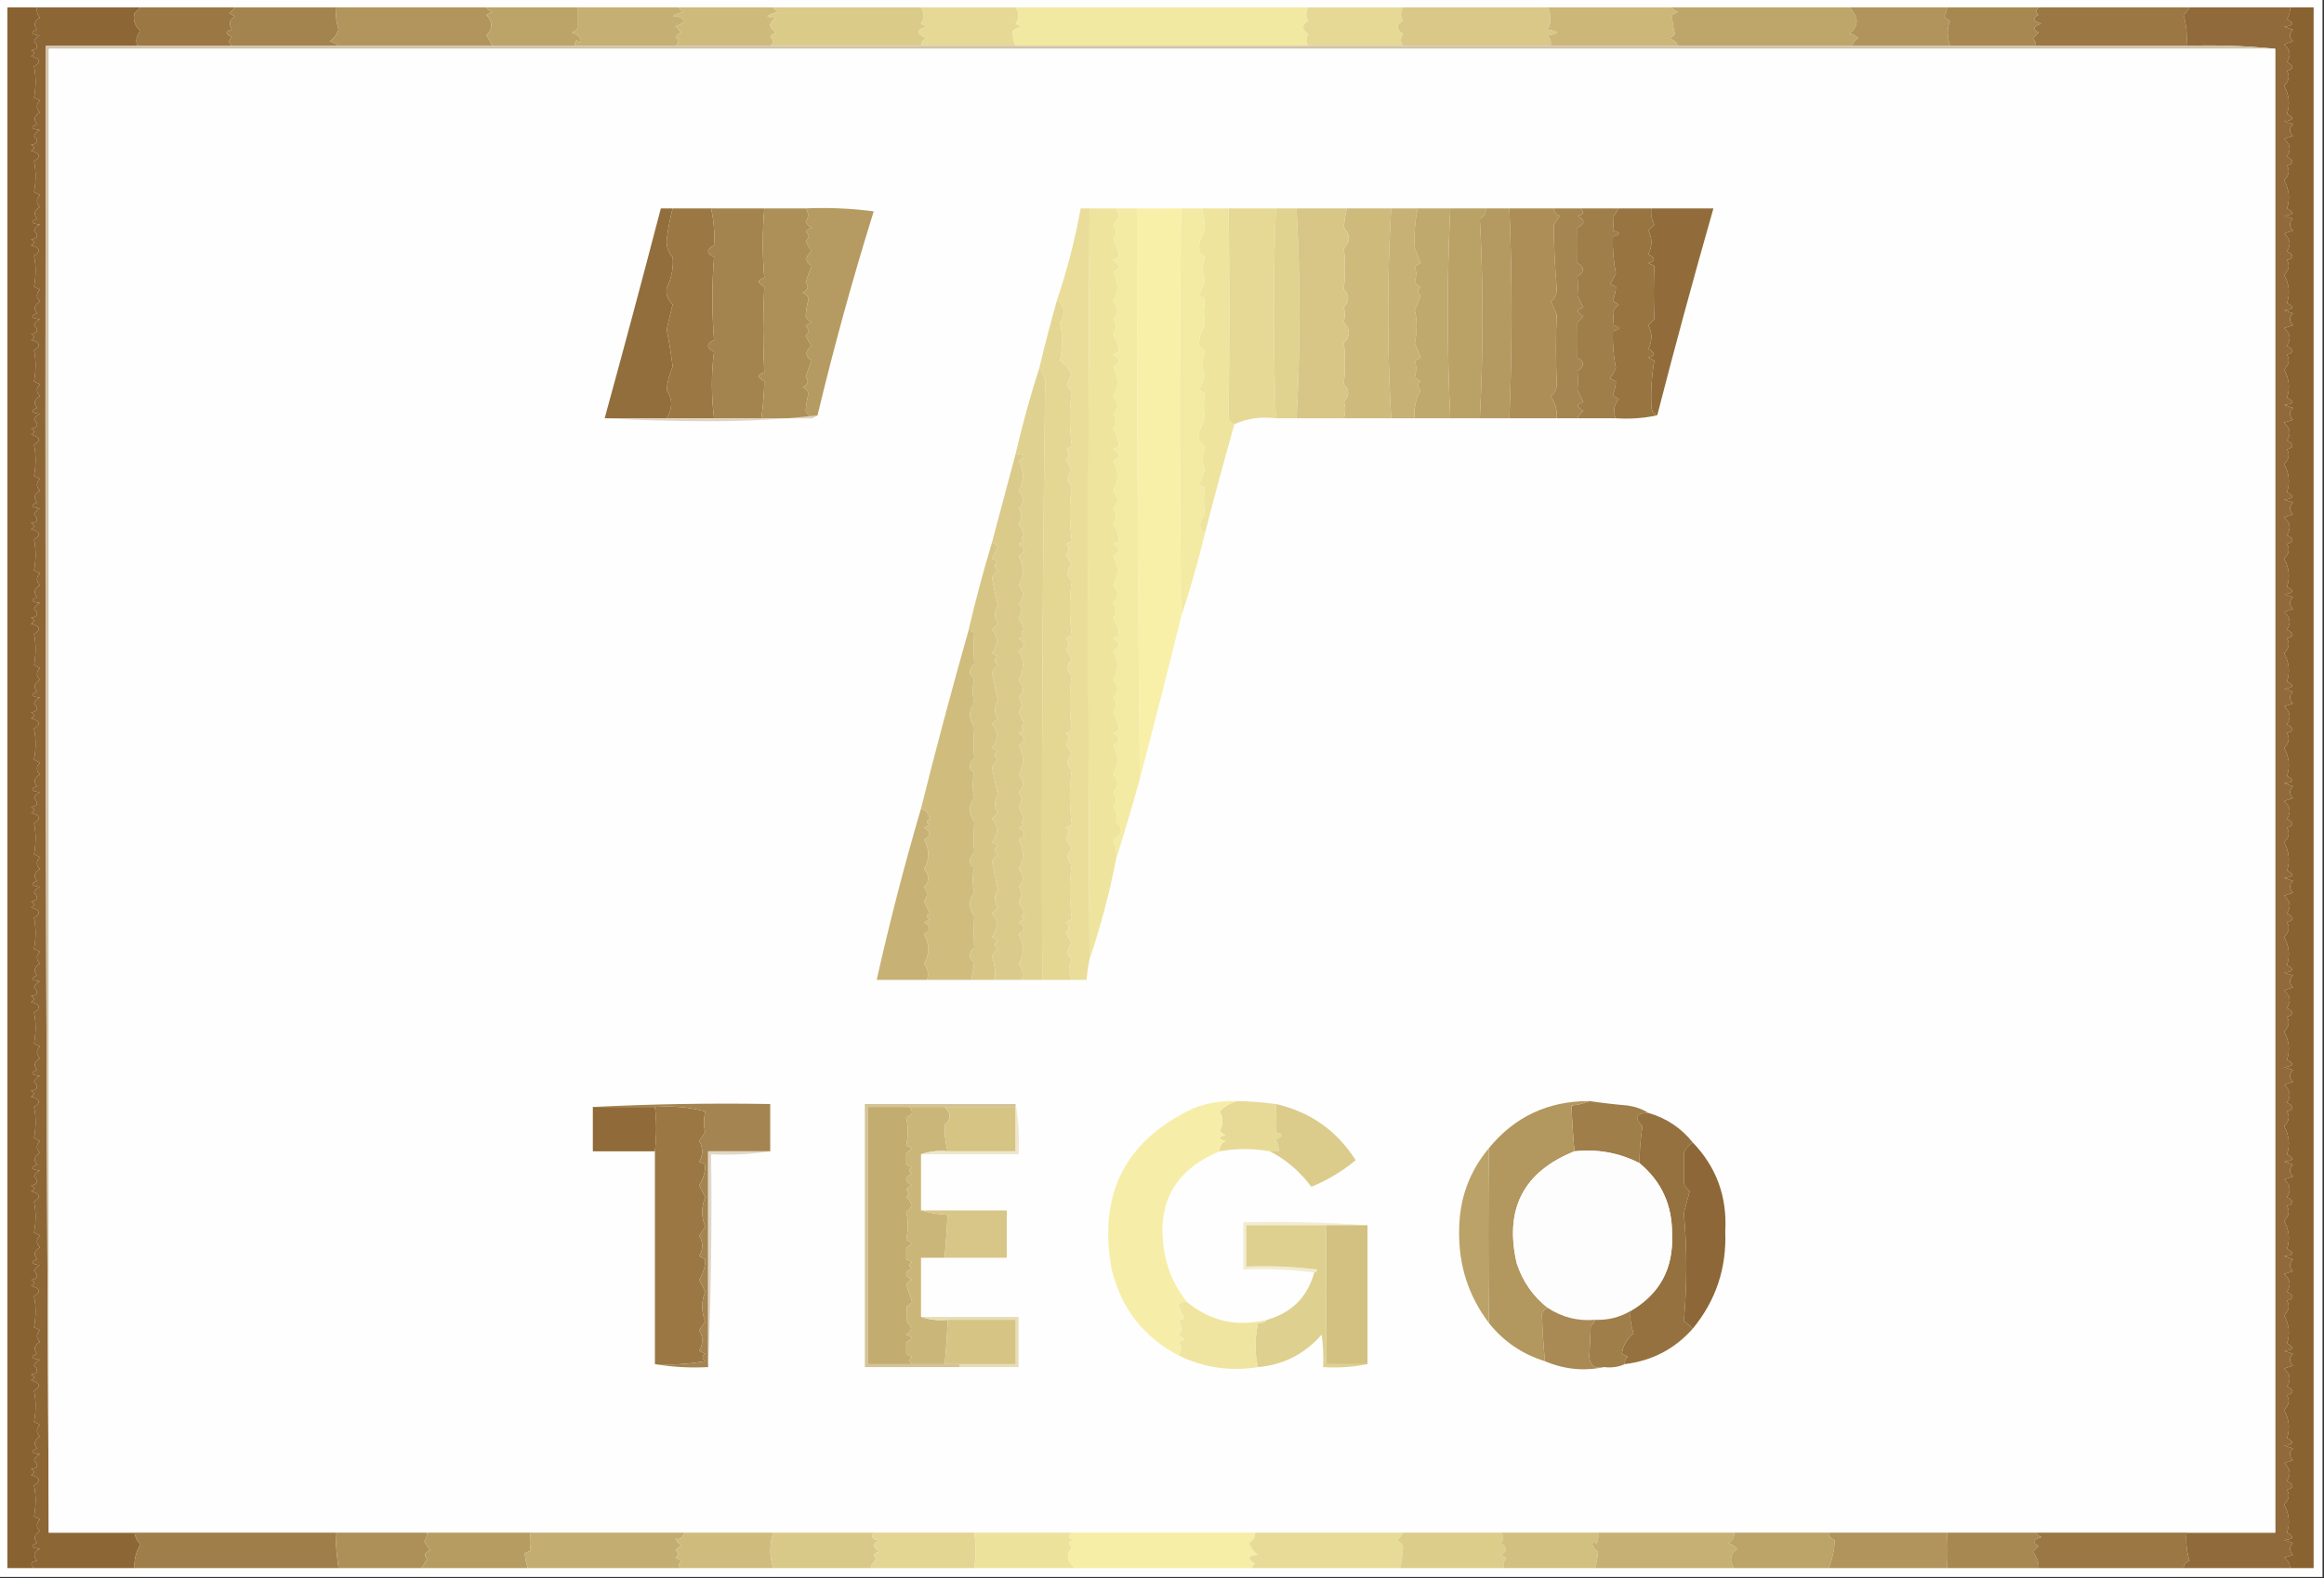 <svg xmlns="http://www.w3.org/2000/svg" version="1.1" xmlns:xlink="http://www.w3.org/1999/xlink" xmlns:svgjs="http://svgjs.com/svgjs" width="786px" height="534px"><rect width="100%" height="100%" fill="#333333" stroke="none"/><svg xmlns="http://www.w3.org/2000/svg" version="1.1" width="786px" height="534px" style="shape-rendering:geometricPrecision; text-rendering:geometricPrecision; image-rendering:optimizeQuality; fill-rule:evenodd; clip-rule:evenodd" xmlns:xlink="http://www.w3.org/1999/xlink">
<g><path style="opacity:1" fill="#fefefe" d="M -0.5,-0.5 C 261.5,-0.5 523.5,-0.5 785.5,-0.5C 785.5,177.5 785.5,355.5 785.5,533.5C 523.5,533.5 261.5,533.5 -0.5,533.5C -0.5,355.5 -0.5,177.5 -0.5,-0.5 Z"></path></g>
<g><path style="opacity:1" fill="#8c6635" d="M 12.5,2.5 C 24.167,2.5 35.833,2.5 47.5,2.5C 46.909,3.151 46.243,3.818 45.5,4.5C 44.892,6.684 45.559,8.684 47.5,10.5C 46.088,12.197 45.755,13.864 46.5,15.5C 36.167,15.5 25.833,15.5 15.5,15.5C 15.167,183.334 15.5,351.001 16.5,518.5C 26.167,518.5 35.833,518.5 45.5,518.5C 45.703,520.044 46.37,521.378 47.5,522.5C 45.981,524.967 45.315,527.634 45.5,530.5C 34.167,530.5 22.833,530.5 11.5,530.5C 10.047,529.175 10.381,528.342 12.5,528C 11.075,526.286 11.408,524.953 13.5,524C 10.456,523.641 10.122,522.974 12.5,522C 11.273,520.413 11.606,519.079 13.5,518C 12.167,516.667 12.167,515.333 13.5,514C 12.833,513.667 12.167,513.333 11.5,513C 12.204,509.313 12.204,505.813 11.5,502.5C 13.946,501.017 13.612,499.851 10.5,499C 11.833,498.333 11.833,497.667 10.5,497C 12.807,496.646 13.141,495.646 11.5,494C 11.905,493.055 12.572,492.388 13.5,492C 10.456,491.641 10.122,490.974 12.5,490C 11.273,488.413 11.606,487.079 13.5,486C 12.167,484.667 12.167,483.333 13.5,482C 12.833,481.667 12.167,481.333 11.5,481C 12.204,477.313 12.204,473.813 11.5,470.5C 13.946,469.017 13.612,467.851 10.5,467C 11.833,466.333 11.833,465.667 10.5,465C 12.807,464.646 13.141,463.646 11.5,462C 11.905,461.055 12.572,460.388 13.5,460C 10.456,459.641 10.122,458.974 12.5,458C 11.273,456.413 11.606,455.079 13.5,454C 12.167,452.667 12.167,451.333 13.5,450C 12.833,449.667 12.167,449.333 11.5,449C 12.204,445.313 12.204,441.813 11.5,438.5C 13.946,437.017 13.612,435.851 10.5,435C 11.833,434.333 11.833,433.667 10.5,433C 12.807,432.646 13.141,431.646 11.5,430C 11.905,429.055 12.572,428.388 13.5,428C 10.456,427.641 10.122,426.974 12.5,426C 11.273,424.413 11.606,423.079 13.5,422C 12.167,420.667 12.167,419.333 13.5,418C 12.833,417.667 12.167,417.333 11.5,417C 12.204,413.313 12.204,409.813 11.5,406.5C 13.946,405.017 13.612,403.851 10.5,403C 11.833,402.333 11.833,401.667 10.5,401C 12.807,400.646 13.141,399.646 11.5,398C 11.905,397.055 12.572,396.388 13.5,396C 10.456,395.641 10.122,394.974 12.5,394C 11.273,392.413 11.606,391.079 13.5,390C 12.167,388.667 12.167,387.333 13.5,386C 12.833,385.667 12.167,385.333 11.5,385C 12.204,381.313 12.204,377.813 11.5,374.5C 13.946,373.017 13.612,371.851 10.5,371C 11.833,370.333 11.833,369.667 10.5,369C 12.807,368.646 13.141,367.646 11.5,366C 11.905,365.055 12.572,364.388 13.5,364C 10.456,363.641 10.122,362.974 12.5,362C 11.273,360.413 11.606,359.079 13.5,358C 12.167,356.667 12.167,355.333 13.5,354C 12.833,353.667 12.167,353.333 11.5,353C 12.204,349.313 12.204,345.813 11.5,342.5C 13.946,341.017 13.612,339.851 10.5,339C 11.833,338.333 11.833,337.667 10.5,337C 12.807,336.646 13.141,335.646 11.5,334C 11.905,333.055 12.572,332.388 13.5,332C 10.456,331.641 10.122,330.974 12.5,330C 11.273,328.413 11.606,327.079 13.5,326C 12.167,324.667 12.167,323.333 13.5,322C 12.833,321.667 12.167,321.333 11.5,321C 12.204,317.313 12.204,313.813 11.5,310.5C 13.946,309.017 13.612,307.851 10.5,307C 11.833,306.333 11.833,305.667 10.5,305C 12.807,304.646 13.141,303.646 11.5,302C 11.905,301.055 12.572,300.388 13.5,300C 10.456,299.641 10.122,298.974 12.5,298C 11.273,296.413 11.606,295.079 13.5,294C 12.167,292.667 12.167,291.333 13.5,290C 12.833,289.667 12.167,289.333 11.5,289C 12.204,285.313 12.204,281.813 11.5,278.5C 13.946,277.017 13.612,275.851 10.5,275C 11.833,274.333 11.833,273.667 10.5,273C 12.807,272.646 13.141,271.646 11.5,270C 11.905,269.055 12.572,268.388 13.5,268C 10.456,267.641 10.122,266.974 12.5,266C 11.273,264.413 11.606,263.079 13.5,262C 12.167,260.667 12.167,259.333 13.5,258C 12.833,257.667 12.167,257.333 11.5,257C 12.204,253.313 12.204,249.813 11.5,246.5C 13.946,245.017 13.612,243.851 10.5,243C 11.833,242.333 11.833,241.667 10.5,241C 12.807,240.646 13.141,239.646 11.5,238C 11.905,237.055 12.572,236.388 13.5,236C 10.456,235.641 10.122,234.974 12.5,234C 11.273,232.413 11.606,231.079 13.5,230C 12.167,228.667 12.167,227.333 13.5,226C 12.833,225.667 12.167,225.333 11.5,225C 12.204,221.313 12.204,217.813 11.5,214.5C 13.946,213.017 13.612,211.851 10.5,211C 11.833,210.333 11.833,209.667 10.5,209C 12.807,208.646 13.141,207.646 11.5,206C 11.905,205.055 12.572,204.388 13.5,204C 10.456,203.641 10.122,202.974 12.5,202C 11.273,200.413 11.606,199.079 13.5,198C 12.167,196.667 12.167,195.333 13.5,194C 12.833,193.667 12.167,193.333 11.5,193C 12.204,189.313 12.204,185.813 11.5,182.5C 13.946,181.017 13.612,179.851 10.5,179C 11.833,178.333 11.833,177.667 10.5,177C 12.807,176.646 13.141,175.646 11.5,174C 11.905,173.055 12.572,172.388 13.5,172C 10.456,171.641 10.122,170.974 12.5,170C 11.273,168.413 11.606,167.079 13.5,166C 12.167,164.667 12.167,163.333 13.5,162C 12.833,161.667 12.167,161.333 11.5,161C 12.204,157.313 12.204,153.813 11.5,150.5C 13.946,149.017 13.612,147.851 10.5,147C 11.833,146.333 11.833,145.667 10.5,145C 12.807,144.646 13.141,143.646 11.5,142C 11.905,141.055 12.572,140.388 13.5,140C 10.456,139.641 10.122,138.974 12.5,138C 11.273,136.413 11.606,135.079 13.5,134C 12.167,132.667 12.167,131.333 13.5,130C 12.833,129.667 12.167,129.333 11.5,129C 12.204,125.313 12.204,121.813 11.5,118.5C 13.946,117.017 13.612,115.851 10.5,115C 11.833,114.333 11.833,113.667 10.5,113C 12.807,112.646 13.141,111.646 11.5,110C 11.905,109.055 12.572,108.388 13.5,108C 10.456,107.641 10.122,106.974 12.5,106C 11.273,104.413 11.606,103.079 13.5,102C 12.167,100.667 12.167,99.333 13.5,98C 12.833,97.667 12.167,97.333 11.5,97C 12.204,93.313 12.204,89.813 11.5,86.5C 13.946,85.017 13.612,83.85 10.5,83C 11.833,82.333 11.833,81.667 10.5,81C 12.807,80.646 13.141,79.646 11.5,78C 11.905,77.055 12.572,76.388 13.5,76C 10.456,75.641 10.122,74.975 12.5,74C 11.273,72.413 11.606,71.079 13.5,70C 12.167,68.667 12.167,67.333 13.5,66C 12.833,65.667 12.167,65.333 11.5,65C 12.204,61.313 12.204,57.813 11.5,54.5C 13.946,53.017 13.612,51.85 10.5,51C 11.833,50.333 11.833,49.667 10.5,49C 12.807,48.646 13.141,47.646 11.5,46C 11.905,45.055 12.572,44.388 13.5,44C 10.456,43.641 10.122,42.974 12.5,42C 11.273,40.413 11.606,39.079 13.5,38C 12.167,36.667 12.167,35.333 13.5,34C 12.833,33.667 12.167,33.333 11.5,33C 12.204,29.313 12.204,25.813 11.5,22.5C 13.946,21.017 13.612,19.851 10.5,19C 11.833,18.333 11.833,17.667 10.5,17C 12.807,16.646 13.141,15.646 11.5,14C 11.905,13.055 12.572,12.388 13.5,12C 10.456,11.641 10.122,10.975 12.5,10C 11.273,8.413 11.606,7.079 13.5,6C 12.663,4.989 12.33,3.822 12.5,2.5 Z"></path></g>
<g><path style="opacity:1" fill="#9a7743" d="M 47.5,2.5 C 58.167,2.5 68.833,2.5 79.5,2.5C 78.909,3.151 78.243,3.818 77.5,4.5C 78.167,4.833 78.833,5.167 79.5,5.5C 77.525,6.749 77.191,8.249 78.5,10C 76.009,10.626 76.009,11.459 78.5,12.5C 77.209,13.527 77.209,14.527 78.5,15.5C 67.833,15.5 57.167,15.5 46.5,15.5C 45.755,13.864 46.088,12.197 47.5,10.5C 45.559,8.684 44.892,6.684 45.5,4.5C 46.243,3.818 46.909,3.151 47.5,2.5 Z"></path></g>
<g><path style="opacity:1" fill="#a4844e" d="M 79.5,2.5 C 90.833,2.5 102.167,2.5 113.5,2.5C 113.514,5.332 113.847,7.832 114.5,10C 113.939,11.676 112.939,13.009 111.5,14C 112.737,14.232 113.737,14.732 114.5,15.5C 102.5,15.5 90.5,15.5 78.5,15.5C 77.209,14.527 77.209,13.527 78.5,12.5C 76.009,11.459 76.009,10.626 78.5,10C 77.191,8.249 77.525,6.749 79.5,5.5C 78.833,5.167 78.167,4.833 77.5,4.5C 78.243,3.818 78.909,3.151 79.5,2.5 Z"></path></g>
<g><path style="opacity:1" fill="#b1955d" d="M 113.5,2.5 C 130.5,2.5 147.5,2.5 164.5,2.5C 164.918,3.222 165.584,3.722 166.5,4C 165.833,4.333 165.167,4.667 164.5,5C 166.731,7.47 166.731,9.803 164.5,12C 165.305,13.113 165.972,14.279 166.5,15.5C 149.167,15.5 131.833,15.5 114.5,15.5C 113.737,14.732 112.737,14.232 111.5,14C 112.939,13.009 113.939,11.676 114.5,10C 113.847,7.832 113.514,5.332 113.5,2.5 Z"></path></g>
<g><path style="opacity:1" fill="#bca368" d="M 164.5,2.5 C 174.833,2.5 185.167,2.5 195.5,2.5C 195.519,4.805 195.519,7.138 195.5,9.5C 194.975,10.192 194.308,10.692 193.5,11C 194.91,11.368 195.91,12.201 196.5,13.5C 196.154,14.696 195.654,14.696 195,13.5C 194.536,14.094 194.369,14.761 194.5,15.5C 185.167,15.5 175.833,15.5 166.5,15.5C 165.972,14.279 165.305,13.113 164.5,12C 166.731,9.803 166.731,7.47 164.5,5C 165.167,4.667 165.833,4.333 166.5,4C 165.584,3.722 164.918,3.222 164.5,2.5 Z"></path></g>
<g><path style="opacity:1" fill="#c5af72" d="M 195.5,2.5 C 206.833,2.5 218.167,2.5 229.5,2.5C 229.918,3.222 230.584,3.722 231.5,4C 230.062,4.219 228.729,4.719 227.5,5.5C 228.826,5.205 230.159,5.705 231.5,7C 230.529,8.204 229.529,8.704 228.5,8.5C 228.977,9.478 229.643,10.311 230.5,11C 229.692,11.308 229.025,11.808 228.5,12.5C 229.791,13.527 229.791,14.527 228.5,15.5C 217.167,15.5 205.833,15.5 194.5,15.5C 194.369,14.761 194.536,14.094 195,13.5C 195.654,14.696 196.154,14.696 196.5,13.5C 195.91,12.201 194.91,11.368 193.5,11C 194.308,10.692 194.975,10.192 195.5,9.5C 195.519,7.138 195.519,4.805 195.5,2.5 Z"></path></g>
<g><path style="opacity:1" fill="#ceba7b" d="M 229.5,2.5 C 240.167,2.5 250.833,2.5 261.5,2.5C 261.918,3.222 262.584,3.722 263.5,4C 262.062,4.219 260.729,4.719 259.5,5.5C 260.262,5.911 261.262,6.077 262.5,6C 259.833,7.667 259.833,9.333 262.5,11C 261.692,11.308 261.025,11.808 260.5,12.5C 261.791,13.527 261.791,14.527 260.5,15.5C 249.833,15.5 239.167,15.5 228.5,15.5C 229.791,14.527 229.791,13.527 228.5,12.5C 229.025,11.808 229.692,11.308 230.5,11C 229.643,10.311 228.977,9.478 228.5,8.5C 229.529,8.704 230.529,8.204 231.5,7C 230.159,5.705 228.826,5.205 227.5,5.5C 228.729,4.719 230.062,4.219 231.5,4C 230.584,3.722 229.918,3.222 229.5,2.5 Z"></path></g>
<g><path style="opacity:1" fill="#dbcb89" d="M 261.5,2.5 C 278.167,2.5 294.833,2.5 311.5,2.5C 312.752,4.339 312.752,6.172 311.5,8C 312.167,8.333 312.833,8.667 313.5,9C 309.701,10.114 309.701,11.447 313.5,13C 312.244,13.417 311.577,14.25 311.5,15.5C 294.5,15.5 277.5,15.5 260.5,15.5C 261.791,14.527 261.791,13.527 260.5,12.5C 261.025,11.808 261.692,11.308 262.5,11C 259.833,9.333 259.833,7.667 262.5,6C 261.262,6.077 260.262,5.911 259.5,5.5C 260.729,4.719 262.062,4.219 263.5,4C 262.584,3.722 261.918,3.222 261.5,2.5 Z"></path></g>
<g><path style="opacity:1" fill="#e6d995" d="M 311.5,2.5 C 322.167,2.5 332.833,2.5 343.5,2.5C 344.752,4.339 344.752,6.172 343.5,8C 344.167,8.333 344.833,8.667 345.5,9C 344.376,9.249 343.376,9.749 342.5,10.5C 342.389,12.109 342.722,13.775 343.5,15.5C 332.833,15.5 322.167,15.5 311.5,15.5C 311.577,14.25 312.244,13.417 313.5,13C 309.701,11.447 309.701,10.114 313.5,9C 312.833,8.667 312.167,8.333 311.5,8C 312.752,6.172 312.752,4.339 311.5,2.5 Z"></path></g>
<g><path style="opacity:1" fill="#f1e8a2" d="M 343.5,2.5 C 376.5,2.5 409.5,2.5 442.5,2.5C 441.587,4.086 441.587,5.586 442.5,7C 440.146,8.378 440.146,9.878 442.5,11.5C 441.568,12.98 441.568,14.313 442.5,15.5C 409.5,15.5 376.5,15.5 343.5,15.5C 342.722,13.775 342.389,12.109 342.5,10.5C 343.376,9.749 344.376,9.249 345.5,9C 344.833,8.667 344.167,8.333 343.5,8C 344.752,6.172 344.752,4.339 343.5,2.5 Z"></path></g>
<g><path style="opacity:1" fill="#e6d995" d="M 442.5,2.5 C 453.167,2.5 463.833,2.5 474.5,2.5C 473.587,4.086 473.587,5.586 474.5,7C 472.146,8.378 472.146,9.878 474.5,11.5C 473.568,12.98 473.568,14.313 474.5,15.5C 463.833,15.5 453.167,15.5 442.5,15.5C 441.568,14.313 441.568,12.98 442.5,11.5C 440.146,9.878 440.146,8.378 442.5,7C 441.587,5.586 441.587,4.086 442.5,2.5 Z"></path></g>
<g><path style="opacity:1" fill="#d9c887" d="M 474.5,2.5 C 490.833,2.5 507.167,2.5 523.5,2.5C 524.682,4.904 524.682,7.404 523.5,10C 527.5,10.667 527.5,11.333 523.5,12C 524.337,13.011 524.67,14.178 524.5,15.5C 507.833,15.5 491.167,15.5 474.5,15.5C 473.568,14.313 473.568,12.98 474.5,11.5C 472.146,9.878 472.146,8.378 474.5,7C 473.587,5.586 473.587,4.086 474.5,2.5 Z"></path></g>
<g><path style="opacity:1" fill="#ccb779" d="M 523.5,2.5 C 537.5,2.5 551.5,2.5 565.5,2.5C 565.918,3.222 566.584,3.722 567.5,4C 566.833,4.333 566.167,4.667 565.5,5C 565.566,7.109 565.899,9.275 566.5,11.5C 565.975,12.192 565.308,12.692 564.5,13C 565.942,13.377 566.942,14.21 567.5,15.5C 553.167,15.5 538.833,15.5 524.5,15.5C 524.67,14.178 524.337,13.011 523.5,12C 527.5,11.333 527.5,10.667 523.5,10C 524.682,7.404 524.682,4.904 523.5,2.5 Z"></path></g>
<g><path style="opacity:1" fill="#bea56a" d="M 565.5,2.5 C 585.5,2.5 605.5,2.5 625.5,2.5C 628.746,5.745 628.746,8.745 625.5,11.5C 626.616,11.402 627.616,11.902 628.5,13C 627.491,13.355 626.824,14.188 626.5,15.5C 606.833,15.5 587.167,15.5 567.5,15.5C 566.942,14.21 565.942,13.377 564.5,13C 565.308,12.692 565.975,12.192 566.5,11.5C 565.899,9.275 565.566,7.109 565.5,5C 566.167,4.667 566.833,4.333 567.5,4C 566.584,3.722 565.918,3.222 565.5,2.5 Z"></path></g>
<g><path style="opacity:1" fill="#b0945b" d="M 625.5,2.5 C 636.5,2.5 647.5,2.5 658.5,2.5C 658.461,3.583 658.127,4.583 657.5,5.5C 658.025,6.192 658.692,6.692 659.5,7C 658.469,9.564 658.469,12.397 659.5,15.5C 648.5,15.5 637.5,15.5 626.5,15.5C 626.824,14.188 627.491,13.355 628.5,13C 627.616,11.902 626.616,11.402 625.5,11.5C 628.746,8.745 628.746,5.745 625.5,2.5 Z"></path></g>
<g><path style="opacity:1" fill="#a78851" d="M 658.5,2.5 C 668.833,2.5 679.167,2.5 689.5,2.5C 688.402,3.397 688.402,4.23 689.5,5C 687.203,6.16 687.536,7.16 690.5,8C 687.536,8.84 687.203,9.84 689.5,11C 688.833,11.667 688.167,12.333 687.5,13C 688.252,13.671 688.586,14.504 688.5,15.5C 678.833,15.5 669.167,15.5 659.5,15.5C 658.469,12.397 658.469,9.564 659.5,7C 658.692,6.692 658.025,6.192 657.5,5.5C 658.127,4.583 658.461,3.583 658.5,2.5 Z"></path></g>
<g><path style="opacity:1" fill="#9a7743" d="M 689.5,2.5 C 706.5,2.5 723.5,2.5 740.5,2.5C 740.047,3.458 739.381,4.292 738.5,5C 739.456,8.394 739.789,11.894 739.5,15.5C 722.5,15.5 705.5,15.5 688.5,15.5C 688.586,14.504 688.252,13.671 687.5,13C 688.167,12.333 688.833,11.667 689.5,11C 687.203,9.84 687.536,8.84 690.5,8C 687.536,7.16 687.203,6.16 689.5,5C 688.402,4.23 688.402,3.397 689.5,2.5 Z"></path></g>
<g><path style="opacity:1" fill="#906a3b" d="M 740.5,2.5 C 751.833,2.5 763.167,2.5 774.5,2.5C 774.579,3.93 774.246,5.264 773.5,6.5C 776.076,7.883 775.742,8.717 772.5,9C 773.5,9.333 774.5,9.667 775.5,10C 774.167,11.333 774.167,12.667 775.5,14C 774.5,14.333 773.5,14.667 772.5,15C 774.602,16.733 774.935,18.733 773.5,21C 775.891,22.309 775.891,23.309 773.5,24C 774.479,25.779 774.146,27.445 772.5,29C 774.229,32.062 774.563,35.228 773.5,38.5C 776.076,39.883 775.742,40.717 772.5,41C 773.5,41.333 774.5,41.667 775.5,42C 774.167,43.333 774.167,44.667 775.5,46C 774.5,46.333 773.5,46.667 772.5,47C 774.602,48.733 774.935,50.733 773.5,53C 775.891,54.309 775.891,55.309 773.5,56C 774.479,57.779 774.146,59.445 772.5,61C 774.229,64.061 774.563,67.228 773.5,70.5C 776.076,71.883 775.742,72.717 772.5,73C 773.5,73.333 774.5,73.667 775.5,74C 774.167,75.333 774.167,76.667 775.5,78C 774.5,78.333 773.5,78.667 772.5,79C 774.602,80.733 774.935,82.733 773.5,85C 775.891,86.309 775.891,87.309 773.5,88C 774.479,89.778 774.146,91.445 772.5,93C 774.229,96.061 774.563,99.228 773.5,102.5C 776.076,103.883 775.742,104.717 772.5,105C 773.5,105.333 774.5,105.667 775.5,106C 774.167,107.333 774.167,108.667 775.5,110C 774.5,110.333 773.5,110.667 772.5,111C 774.602,112.733 774.935,114.733 773.5,117C 775.891,118.309 775.891,119.309 773.5,120C 774.479,121.779 774.146,123.445 772.5,125C 774.229,128.061 774.563,131.228 773.5,134.5C 776.076,135.883 775.742,136.717 772.5,137C 773.5,137.333 774.5,137.667 775.5,138C 774.167,139.333 774.167,140.667 775.5,142C 774.5,142.333 773.5,142.667 772.5,143C 774.602,144.733 774.935,146.733 773.5,149C 775.891,150.309 775.891,151.309 773.5,152C 774.479,153.779 774.146,155.445 772.5,157C 774.229,160.061 774.563,163.228 773.5,166.5C 776.076,167.883 775.742,168.717 772.5,169C 773.5,169.333 774.5,169.667 775.5,170C 774.167,171.333 774.167,172.667 775.5,174C 774.5,174.333 773.5,174.667 772.5,175C 774.602,176.733 774.935,178.733 773.5,181C 775.891,182.309 775.891,183.309 773.5,184C 774.479,185.779 774.146,187.445 772.5,189C 774.229,192.061 774.563,195.228 773.5,198.5C 776.076,199.883 775.742,200.717 772.5,201C 773.5,201.333 774.5,201.667 775.5,202C 774.167,203.333 774.167,204.667 775.5,206C 774.5,206.333 773.5,206.667 772.5,207C 774.602,208.733 774.935,210.733 773.5,213C 775.891,214.309 775.891,215.309 773.5,216C 774.479,217.779 774.146,219.445 772.5,221C 774.229,224.061 774.563,227.228 773.5,230.5C 776.076,231.883 775.742,232.717 772.5,233C 773.5,233.333 774.5,233.667 775.5,234C 774.167,235.333 774.167,236.667 775.5,238C 774.5,238.333 773.5,238.667 772.5,239C 774.602,240.733 774.935,242.733 773.5,245C 775.891,246.309 775.891,247.309 773.5,248C 774.479,249.779 774.146,251.445 772.5,253C 774.229,256.061 774.563,259.228 773.5,262.5C 776.076,263.883 775.742,264.717 772.5,265C 773.5,265.333 774.5,265.667 775.5,266C 774.167,267.333 774.167,268.667 775.5,270C 774.5,270.333 773.5,270.667 772.5,271C 774.602,272.733 774.935,274.733 773.5,277C 775.891,278.309 775.891,279.309 773.5,280C 774.479,281.779 774.146,283.445 772.5,285C 774.229,288.061 774.563,291.228 773.5,294.5C 776.076,295.883 775.742,296.717 772.5,297C 773.5,297.333 774.5,297.667 775.5,298C 774.167,299.333 774.167,300.667 775.5,302C 774.5,302.333 773.5,302.667 772.5,303C 774.602,304.733 774.935,306.733 773.5,309C 775.891,310.309 775.891,311.309 773.5,312C 774.479,313.779 774.146,315.445 772.5,317C 774.229,320.061 774.563,323.228 773.5,326.5C 776.076,327.883 775.742,328.717 772.5,329C 773.5,329.333 774.5,329.667 775.5,330C 774.167,331.333 774.167,332.667 775.5,334C 774.5,334.333 773.5,334.667 772.5,335C 774.602,336.733 774.935,338.733 773.5,341C 775.891,342.309 775.891,343.309 773.5,344C 774.479,345.779 774.146,347.445 772.5,349C 774.229,352.061 774.563,355.228 773.5,358.5C 776.076,359.883 775.742,360.717 772.5,361C 773.5,361.333 774.5,361.667 775.5,362C 774.167,363.333 774.167,364.667 775.5,366C 774.5,366.333 773.5,366.667 772.5,367C 774.602,368.733 774.935,370.733 773.5,373C 775.891,374.309 775.891,375.309 773.5,376C 774.479,377.779 774.146,379.445 772.5,381C 774.229,384.061 774.563,387.228 773.5,390.5C 776.076,391.883 775.742,392.717 772.5,393C 773.5,393.333 774.5,393.667 775.5,394C 774.167,395.333 774.167,396.667 775.5,398C 774.5,398.333 773.5,398.667 772.5,399C 774.602,400.733 774.935,402.733 773.5,405C 775.891,406.309 775.891,407.309 773.5,408C 774.479,409.779 774.146,411.445 772.5,413C 774.229,416.061 774.563,419.228 773.5,422.5C 776.076,423.883 775.742,424.717 772.5,425C 773.5,425.333 774.5,425.667 775.5,426C 774.167,427.333 774.167,428.667 775.5,430C 774.5,430.333 773.5,430.667 772.5,431C 774.602,432.733 774.935,434.733 773.5,437C 775.891,438.309 775.891,439.309 773.5,440C 774.479,441.779 774.146,443.445 772.5,445C 774.229,448.061 774.563,451.228 773.5,454.5C 776.076,455.883 775.742,456.717 772.5,457C 773.5,457.333 774.5,457.667 775.5,458C 774.167,459.333 774.167,460.667 775.5,462C 774.5,462.333 773.5,462.667 772.5,463C 774.602,464.733 774.935,466.733 773.5,469C 775.891,470.309 775.891,471.309 773.5,472C 774.479,473.779 774.146,475.445 772.5,477C 774.229,480.061 774.563,483.228 773.5,486.5C 776.076,487.883 775.742,488.717 772.5,489C 773.5,489.333 774.5,489.667 775.5,490C 774.167,491.333 774.167,492.667 775.5,494C 774.5,494.333 773.5,494.667 772.5,495C 774.602,496.733 774.935,498.733 773.5,501C 775.891,502.309 775.891,503.309 773.5,504C 774.479,505.779 774.146,507.445 772.5,509C 774.229,512.061 774.563,515.228 773.5,518.5C 776.076,519.883 775.742,520.717 772.5,521C 773.5,521.333 774.5,521.667 775.5,522C 774.167,523.333 774.167,524.667 775.5,526C 774.5,526.333 773.5,526.667 772.5,527C 773.823,527.816 774.489,528.983 774.5,530.5C 762.5,530.5 750.5,530.5 738.5,530.5C 738.577,529.25 739.244,528.417 740.5,528C 739.549,524.943 739.216,521.777 739.5,518.5C 749.5,518.5 759.5,518.5 769.5,518.5C 769.5,351.167 769.5,183.833 769.5,16.5C 759.681,15.506 749.681,15.173 739.5,15.5C 739.789,11.894 739.456,8.394 738.5,5C 739.381,4.292 740.047,3.458 740.5,2.5 Z"></path></g>
<g><path style="opacity:1" fill="#d3c3ab" d="M 46.5,15.5 C 57.167,15.5 67.833,15.5 78.5,15.5C 90.5,15.5 102.5,15.5 114.5,15.5C 131.833,15.5 149.167,15.5 166.5,15.5C 175.833,15.5 185.167,15.5 194.5,15.5C 205.833,15.5 217.167,15.5 228.5,15.5C 239.167,15.5 249.833,15.5 260.5,15.5C 277.5,15.5 294.5,15.5 311.5,15.5C 322.167,15.5 332.833,15.5 343.5,15.5C 376.5,15.5 409.5,15.5 442.5,15.5C 453.167,15.5 463.833,15.5 474.5,15.5C 491.167,15.5 507.833,15.5 524.5,15.5C 538.833,15.5 553.167,15.5 567.5,15.5C 587.167,15.5 606.833,15.5 626.5,15.5C 637.5,15.5 648.5,15.5 659.5,15.5C 669.167,15.5 678.833,15.5 688.5,15.5C 705.5,15.5 722.5,15.5 739.5,15.5C 749.681,15.173 759.681,15.506 769.5,16.5C 518.5,16.5 267.5,16.5 16.5,16.5C 16.5,183.833 16.5,351.167 16.5,518.5C 15.5,351.001 15.167,183.334 15.5,15.5C 25.833,15.5 36.167,15.5 46.5,15.5 Z"></path></g>
<g><path style="opacity:1" fill="#fefefe" d="M 769.5,16.5 C 769.5,183.833 769.5,351.167 769.5,518.5C 759.5,518.5 749.5,518.5 739.5,518.5C 722.5,518.5 705.5,518.5 688.5,518.5C 678.5,518.5 668.5,518.5 658.5,518.5C 645.167,518.5 631.833,518.5 618.5,518.5C 607.833,518.5 597.167,518.5 586.5,518.5C 571.167,518.5 555.833,518.5 540.5,518.5C 529.5,518.5 518.5,518.5 507.5,518.5C 496.5,518.5 485.5,518.5 474.5,518.5C 457.833,518.5 441.167,518.5 424.5,518.5C 403.833,518.5 383.167,518.5 362.5,518.5C 351.5,518.5 340.5,518.5 329.5,518.5C 318.167,518.5 306.833,518.5 295.5,518.5C 284.167,518.5 272.833,518.5 261.5,518.5C 251.5,518.5 241.5,518.5 231.5,518.5C 214.167,518.5 196.833,518.5 179.5,518.5C 167.833,518.5 156.167,518.5 144.5,518.5C 134.167,518.5 123.833,518.5 113.5,518.5C 90.833,518.5 68.167,518.5 45.5,518.5C 35.833,518.5 26.167,518.5 16.5,518.5C 16.5,351.167 16.5,183.833 16.5,16.5C 267.5,16.5 518.5,16.5 769.5,16.5 Z"></path></g>
<g><path style="opacity:1" fill="#926e3c" d="M 227.5,70.5 C 226.668,73.634 226.001,77.134 225.5,81C 225.305,83.352 225.972,85.352 227.5,87C 227.848,90.291 227.181,93.791 225.5,97.5C 225.106,99.424 225.773,101.257 227.5,103C 226.863,105.505 226.196,108.338 225.5,111.5C 226.353,115.939 227.019,120.105 227.5,124C 226.302,126.79 225.635,129.457 225.5,132C 227.507,134.988 227.507,138.155 225.5,141.5C 218.5,141.5 211.5,141.5 204.5,141.5C 210.978,117.925 217.311,94.258 223.5,70.5C 224.833,70.5 226.167,70.5 227.5,70.5 Z"></path></g>
<g><path style="opacity:1" fill="#9a7743" d="M 227.5,70.5 C 231.833,70.5 236.167,70.5 240.5,70.5C 241.439,74.787 241.773,78.953 241.5,83C 238.833,84.333 238.833,85.667 241.5,87C 240.757,96.153 240.757,105.486 241.5,115C 238.833,116.333 238.833,117.667 241.5,119C 240.543,126.289 240.543,133.789 241.5,141.5C 236.167,141.5 230.833,141.5 225.5,141.5C 227.507,138.155 227.507,134.988 225.5,132C 225.635,129.457 226.302,126.79 227.5,124C 227.019,120.105 226.353,115.939 225.5,111.5C 226.196,108.338 226.863,105.505 227.5,103C 225.773,101.257 225.106,99.424 225.5,97.5C 227.181,93.791 227.848,90.291 227.5,87C 225.972,85.352 225.305,83.352 225.5,81C 226.001,77.134 226.668,73.634 227.5,70.5 Z"></path></g>
<g><path style="opacity:1" fill="#a4844e" d="M 240.5,70.5 C 246.5,70.5 252.5,70.5 258.5,70.5C 257.831,78.496 257.831,86.33 258.5,94C 256.109,94.691 256.109,95.691 258.5,97C 258.01,106.49 258.01,116.157 258.5,126C 256.109,126.691 256.109,127.691 258.5,129C 258.433,132.91 258.1,137.077 257.5,141.5C 252.167,141.5 246.833,141.5 241.5,141.5C 240.543,133.789 240.543,126.289 241.5,119C 238.833,117.667 238.833,116.333 241.5,115C 240.757,105.486 240.757,96.153 241.5,87C 238.833,85.667 238.833,84.333 241.5,83C 241.773,78.953 241.439,74.787 240.5,70.5 Z"></path></g>
<g><path style="opacity:1" fill="#b59b61" d="M 272.5,70.5 C 280.196,70.169 287.862,70.502 295.5,71.5C 288.386,94.288 282.053,117.288 276.5,140.5C 275.833,140.833 275.167,141.167 274.5,141.5C 273.722,140.844 273.056,140.011 272.5,139C 272.606,137.071 272.939,135.071 273.5,133C 273.095,132.055 272.428,131.388 271.5,131C 273.335,130.072 273.668,128.906 272.5,127.5C 273.093,125.618 273.76,123.785 274.5,122C 272.219,120.518 272.219,118.851 274.5,117C 273.707,115.915 273.04,114.748 272.5,113.5C 273.833,112.5 273.833,111.5 272.5,110.5C 273.025,109.808 273.692,109.308 274.5,109C 273.572,108.612 272.905,107.945 272.5,107C 272.606,105.071 272.939,103.071 273.5,101C 273.095,100.055 272.428,99.388 271.5,99C 273.335,98.072 273.668,96.906 272.5,95.5C 273.093,93.618 273.76,91.785 274.5,90C 272.219,88.518 272.219,86.851 274.5,85C 273.707,83.915 273.04,82.748 272.5,81.5C 273.833,80.5 273.833,79.5 272.5,78.5C 273.025,77.808 273.692,77.308 274.5,77C 273.572,76.612 272.905,75.945 272.5,75C 273.58,73.545 273.58,72.045 272.5,70.5 Z"></path></g>
<g><path style="opacity:1" fill="#e9dd99" d="M 368.5,70.5 C 367.953,154.98 367.953,239.647 368.5,324.5C 368.007,326.806 367.674,329.139 367.5,331.5C 365.833,331.5 364.167,331.5 362.5,331.5C 361.209,329.189 361.209,326.856 362.5,324.5C 360.625,323.031 360.625,321.198 362.5,319C 361.707,317.915 361.04,316.748 360.5,315.5C 361.711,314.28 361.711,313.113 360.5,312C 361.167,311.667 361.833,311.333 362.5,311C 361.633,304.295 361.633,298.128 362.5,292.5C 360.625,291.031 360.625,289.198 362.5,287C 361.707,285.915 361.04,284.748 360.5,283.5C 361.711,282.28 361.711,281.113 360.5,280C 361.167,279.667 361.833,279.333 362.5,279C 361.633,272.295 361.633,266.128 362.5,260.5C 360.625,259.031 360.625,257.198 362.5,255C 361.707,253.915 361.04,252.748 360.5,251.5C 361.711,250.28 361.711,249.113 360.5,248C 361.167,247.667 361.833,247.333 362.5,247C 361.633,240.295 361.633,234.128 362.5,228.5C 360.625,227.031 360.625,225.198 362.5,223C 361.707,221.915 361.04,220.748 360.5,219.5C 361.711,218.28 361.711,217.113 360.5,216C 361.167,215.667 361.833,215.333 362.5,215C 361.633,208.295 361.633,202.128 362.5,196.5C 360.625,195.031 360.625,193.198 362.5,191C 361.707,189.915 361.04,188.748 360.5,187.5C 361.711,186.28 361.711,185.113 360.5,184C 361.167,183.667 361.833,183.333 362.5,183C 361.633,176.295 361.633,170.128 362.5,164.5C 360.625,163.031 360.625,161.198 362.5,159C 361.707,157.915 361.04,156.748 360.5,155.5C 361.711,154.28 361.711,153.113 360.5,152C 361.167,151.667 361.833,151.333 362.5,151C 361.633,144.295 361.633,138.128 362.5,132.5C 360.625,131.031 360.625,129.198 362.5,127C 361.636,124.929 360.303,123.262 358.5,122C 359.433,117.395 359.433,113.062 358.5,109C 360.636,106.349 360.302,103.849 357.5,101.5C 360.929,91.355 363.595,81.021 365.5,70.5C 366.5,70.5 367.5,70.5 368.5,70.5 Z"></path></g>
<g><path style="opacity:1" fill="#eee49e" d="M 368.5,70.5 C 371.5,70.5 374.5,70.5 377.5,70.5C 378.735,72.773 378.402,74.606 376.5,76C 377.833,77.667 377.833,79.333 376.5,81C 377.668,83.163 378.335,85.163 378.5,87C 377.833,87.333 377.167,87.667 376.5,88C 378.957,89.512 378.957,90.846 376.5,92C 378.433,95.508 378.433,98.842 376.5,102C 378.434,104.271 378.434,106.271 376.5,108C 377.833,109.667 377.833,111.333 376.5,113C 377.668,115.163 378.335,117.163 378.5,119C 377.833,119.333 377.167,119.667 376.5,120C 378.957,121.512 378.957,122.846 376.5,124C 378.433,127.509 378.433,130.842 376.5,134C 378.434,136.271 378.434,138.271 376.5,140C 377.833,141.667 377.833,143.333 376.5,145C 377.668,147.163 378.335,149.163 378.5,151C 377.833,151.333 377.167,151.667 376.5,152C 378.957,153.512 378.957,154.846 376.5,156C 378.433,159.509 378.433,162.842 376.5,166C 378.434,168.271 378.434,170.271 376.5,172C 377.833,173.667 377.833,175.333 376.5,177C 377.668,179.163 378.335,181.163 378.5,183C 377.833,183.333 377.167,183.667 376.5,184C 378.957,185.512 378.957,186.846 376.5,188C 378.433,191.509 378.433,194.842 376.5,198C 378.434,200.271 378.434,202.271 376.5,204C 377.833,205.667 377.833,207.333 376.5,209C 377.668,211.163 378.335,213.163 378.5,215C 377.833,215.333 377.167,215.667 376.5,216C 378.957,217.512 378.957,218.846 376.5,220C 378.433,223.509 378.433,226.842 376.5,230C 378.434,232.271 378.434,234.271 376.5,236C 377.833,237.667 377.833,239.333 376.5,241C 377.668,243.163 378.335,245.163 378.5,247C 377.833,247.333 377.167,247.667 376.5,248C 378.957,249.512 378.957,250.846 376.5,252C 378.433,255.509 378.433,258.842 376.5,262C 378.434,264.271 378.434,266.271 376.5,268C 377.833,269.667 377.833,271.333 376.5,273C 377.763,274.705 378.097,276.372 377.5,278C 379.996,280.241 379.663,282.241 376.5,284C 377.423,286.041 377.756,288.208 377.5,290.5C 375.246,302.133 372.246,313.467 368.5,324.5C 367.953,239.647 367.953,154.98 368.5,70.5 Z"></path></g>
<g><path style="opacity:1" fill="#f8f0a8" d="M 384.5,70.5 C 389.5,70.5 394.5,70.5 399.5,70.5C 398.898,116.028 398.898,162.028 399.5,208.5C 394.996,226.85 390.329,245.183 385.5,263.5C 384.827,199.32 384.493,134.986 384.5,70.5 Z"></path></g>
<g><path style="opacity:1" fill="#eee49e" d="M 406.5,70.5 C 409.5,70.5 412.5,70.5 415.5,70.5C 415.903,93.701 415.903,117.035 415.5,140.5C 415.453,142.038 416.12,143.038 417.5,143.5C 414.018,155.757 410.685,168.091 407.5,180.5C 405.364,178.612 405.364,176.445 407.5,174C 407.047,171.107 407.047,168.107 407.5,165C 406.833,164.667 406.167,164.333 405.5,164C 406.167,162.333 406.833,160.667 407.5,159C 406.534,156.599 406.534,153.933 407.5,151C 406.833,150.333 406.167,149.667 405.5,149C 405.331,146.677 405.997,144.344 407.5,142C 407.047,139.107 407.047,136.107 407.5,133C 406.833,132.667 406.167,132.333 405.5,132C 406.167,130.333 406.833,128.667 407.5,127C 406.534,124.599 406.534,121.933 407.5,119C 406.833,118.333 406.167,117.667 405.5,117C 405.331,114.677 405.997,112.344 407.5,110C 407.047,107.107 407.047,104.107 407.5,101C 406.833,100.667 406.167,100.333 405.5,100C 406.167,98.333 406.833,96.667 407.5,95C 406.534,92.599 406.534,89.933 407.5,87C 406.833,86.333 406.167,85.667 405.5,85C 405.331,82.677 405.997,80.344 407.5,78C 407.457,75.5 407.123,73 406.5,70.5 Z"></path></g>
<g><path style="opacity:1" fill="#e6d995" d="M 415.5,70.5 C 420.833,70.5 426.167,70.5 431.5,70.5C 430.617,93.942 430.617,117.608 431.5,141.5C 426.381,140.897 421.715,141.564 417.5,143.5C 416.12,143.038 415.453,142.038 415.5,140.5C 415.903,117.035 415.903,93.701 415.5,70.5 Z"></path></g>
<g><path style="opacity:1" fill="#ceba7b" d="M 455.5,70.5 C 460.5,70.5 465.5,70.5 470.5,70.5C 469.167,94.167 469.167,117.833 470.5,141.5C 465.167,141.5 459.833,141.5 454.5,141.5C 455.125,139.473 455.125,137.64 454.5,136C 456.434,133.729 456.434,131.729 454.5,130C 455.01,125.078 455.01,120.411 454.5,116C 456.731,113.803 456.731,111.47 454.5,109C 454.888,107.192 454.888,105.525 454.5,104C 456.434,101.729 456.434,99.729 454.5,98C 455.01,93.078 455.01,88.411 454.5,84C 456.731,81.803 456.731,79.47 454.5,77C 454.67,74.729 455.003,72.562 455.5,70.5 Z"></path></g>
<g><path style="opacity:1" fill="#c7b174" d="M 470.5,70.5 C 473.5,70.5 476.5,70.5 479.5,70.5C 478.536,74.832 478.203,79.332 478.5,84C 479.167,85.667 479.833,87.333 480.5,89C 479.833,89.333 479.167,89.667 478.5,90C 479.083,91.619 479.083,93.452 478.5,95.5C 479.025,96.192 479.692,96.692 480.5,97C 479.167,98 479.167,99 480.5,100C 479.833,101.667 479.167,103.333 478.5,105C 479.332,108.493 479.332,112.16 478.5,116C 479.167,117.667 479.833,119.333 480.5,121C 479.833,121.333 479.167,121.667 478.5,122C 479.083,123.619 479.083,125.452 478.5,127.5C 479.025,128.192 479.692,128.692 480.5,129C 479.167,130 479.167,131 480.5,132C 478.751,135.119 478.084,138.286 478.5,141.5C 475.833,141.5 473.167,141.5 470.5,141.5C 469.167,117.833 469.167,94.167 470.5,70.5 Z"></path></g>
<g><path style="opacity:1" fill="#c0a96d" d="M 479.5,70.5 C 483.167,70.5 486.833,70.5 490.5,70.5C 489.377,94.044 489.377,117.711 490.5,141.5C 486.5,141.5 482.5,141.5 478.5,141.5C 478.084,138.286 478.751,135.119 480.5,132C 479.167,131 479.167,130 480.5,129C 479.692,128.692 479.025,128.192 478.5,127.5C 479.083,125.452 479.083,123.619 478.5,122C 479.167,121.667 479.833,121.333 480.5,121C 479.833,119.333 479.167,117.667 478.5,116C 479.332,112.16 479.332,108.493 478.5,105C 479.167,103.333 479.833,101.667 480.5,100C 479.167,99 479.167,98 480.5,97C 479.692,96.692 479.025,96.192 478.5,95.5C 479.083,93.452 479.083,91.619 478.5,90C 479.167,89.667 479.833,89.333 480.5,89C 479.833,87.333 479.167,85.667 478.5,84C 478.203,79.332 478.536,74.832 479.5,70.5 Z"></path></g>
<g><path style="opacity:1" fill="#baa166" d="M 490.5,70.5 C 494.5,70.5 498.5,70.5 502.5,70.5C 502.64,72.124 501.973,73.29 500.5,74C 501.684,96.482 501.684,118.982 500.5,141.5C 497.167,141.5 493.833,141.5 490.5,141.5C 489.377,117.711 489.377,94.044 490.5,70.5 Z"></path></g>
<g><path style="opacity:1" fill="#b49960" d="M 502.5,70.5 C 505.167,70.5 507.833,70.5 510.5,70.5C 511.438,94.241 511.438,117.907 510.5,141.5C 507.167,141.5 503.833,141.5 500.5,141.5C 501.684,118.982 501.684,96.482 500.5,74C 501.973,73.29 502.64,72.124 502.5,70.5 Z"></path></g>
<g><path style="opacity:1" fill="#ac8e56" d="M 510.5,70.5 C 515.5,70.5 520.5,70.5 525.5,70.5C 525.577,71.75 526.244,72.583 527.5,73C 526.833,74 526.167,75 525.5,76C 525.513,82.683 525.847,89.849 526.5,97.5C 526.61,99.374 525.944,100.874 524.5,102C 525.26,103.441 525.926,104.941 526.5,106.5C 526.151,113.674 526.151,121.341 526.5,129.5C 526.61,131.374 525.944,132.874 524.5,134C 526.068,136.523 526.734,139.023 526.5,141.5C 521.167,141.5 515.833,141.5 510.5,141.5C 511.438,117.907 511.438,94.241 510.5,70.5 Z"></path></g>
<g><path style="opacity:1" fill="#a58650" d="M 525.5,70.5 C 528.5,70.5 531.5,70.5 534.5,70.5C 535.953,71.825 535.619,72.658 533.5,73C 536.167,74.333 536.167,75.667 533.5,77C 533.549,81.025 533.549,85.025 533.5,89C 535.973,90.402 535.973,91.902 533.5,93.5C 533.694,95.737 533.694,97.903 533.5,100C 534.167,101.333 534.833,102.667 535.5,104C 533.109,104.691 533.109,105.691 535.5,107C 534.833,107.667 534.167,108.333 533.5,109C 533.549,113.025 533.549,117.025 533.5,121C 535.973,122.402 535.973,123.902 533.5,125.5C 533.694,127.737 533.694,129.903 533.5,132C 534.167,133.333 534.833,134.667 535.5,136C 533.109,136.691 533.109,137.691 535.5,139C 534.619,139.708 533.953,140.542 533.5,141.5C 531.167,141.5 528.833,141.5 526.5,141.5C 526.734,139.023 526.068,136.523 524.5,134C 525.944,132.874 526.61,131.374 526.5,129.5C 526.151,121.341 526.151,113.674 526.5,106.5C 525.926,104.941 525.26,103.441 524.5,102C 525.944,100.874 526.61,99.374 526.5,97.5C 525.847,89.849 525.513,82.683 525.5,76C 526.167,75 526.833,74 527.5,73C 526.244,72.583 525.577,71.75 525.5,70.5 Z"></path></g>
<g><path style="opacity:1" fill="#9f7e49" d="M 534.5,70.5 C 538.833,70.5 543.167,70.5 547.5,70.5C 546.859,71.482 546.193,72.482 545.5,73.5C 545.694,75.07 545.694,76.57 545.5,78C 548.167,78.667 548.167,79.333 545.5,80C 545.343,84.027 545.676,88.194 546.5,92.5C 545.96,93.748 545.293,94.915 544.5,96C 545.167,96.333 545.833,96.667 546.5,97C 546.499,98.399 546.165,99.899 545.5,101.5C 546.025,102.192 546.692,102.692 547.5,103C 546.643,103.689 545.977,104.522 545.5,105.5C 545.694,107.07 545.694,108.57 545.5,110C 548.167,110.667 548.167,111.333 545.5,112C 545.343,116.027 545.676,120.194 546.5,124.5C 545.96,125.748 545.293,126.915 544.5,128C 545.167,128.333 545.833,128.667 546.5,129C 546.499,130.399 546.165,131.899 545.5,133.5C 546.025,134.192 546.692,134.692 547.5,135C 545.76,137.148 545.427,139.314 546.5,141.5C 542.167,141.5 537.833,141.5 533.5,141.5C 533.953,140.542 534.619,139.708 535.5,139C 533.109,137.691 533.109,136.691 535.5,136C 534.833,134.667 534.167,133.333 533.5,132C 533.694,129.903 533.694,127.737 533.5,125.5C 535.973,123.902 535.973,122.402 533.5,121C 533.549,117.025 533.549,113.025 533.5,109C 534.167,108.333 534.833,107.667 535.5,107C 533.109,105.691 533.109,104.691 535.5,104C 534.833,102.667 534.167,101.333 533.5,100C 533.694,97.903 533.694,95.737 533.5,93.5C 535.973,91.902 535.973,90.402 533.5,89C 533.549,85.025 533.549,81.025 533.5,77C 536.167,75.667 536.167,74.333 533.5,73C 535.619,72.658 535.953,71.825 534.5,70.5 Z"></path></g>
<g><path style="opacity:1" fill="#987441" d="M 547.5,70.5 C 551.167,70.5 554.833,70.5 558.5,70.5C 558.261,72.467 558.594,74.3 559.5,76C 558.833,76.667 558.167,77.333 557.5,78C 558.833,80.667 558.833,83.333 557.5,86C 559.891,87.309 559.891,88.309 557.5,89C 558.167,89.333 558.833,89.667 559.5,90C 559.255,96.088 559.255,102.088 559.5,108C 558.833,108.667 558.167,109.333 557.5,110C 558.833,112.667 558.833,115.333 557.5,118C 559.891,119.309 559.891,120.309 557.5,121C 558.167,121.333 558.833,121.667 559.5,122C 558.626,127.1 558.293,132.1 558.5,137C 558.387,138.699 559.053,139.866 560.5,140.5C 556.03,141.486 551.363,141.819 546.5,141.5C 545.427,139.314 545.76,137.148 547.5,135C 546.692,134.692 546.025,134.192 545.5,133.5C 546.165,131.899 546.499,130.399 546.5,129C 545.833,128.667 545.167,128.333 544.5,128C 545.293,126.915 545.96,125.748 546.5,124.5C 545.676,120.194 545.343,116.027 545.5,112C 548.167,111.333 548.167,110.667 545.5,110C 545.694,108.57 545.694,107.07 545.5,105.5C 545.977,104.522 546.643,103.689 547.5,103C 546.692,102.692 546.025,102.192 545.5,101.5C 546.165,99.899 546.499,98.399 546.5,97C 545.833,96.667 545.167,96.333 544.5,96C 545.293,94.915 545.96,93.748 546.5,92.5C 545.676,88.194 545.343,84.027 545.5,80C 548.167,79.333 548.167,78.667 545.5,78C 545.694,76.57 545.694,75.07 545.5,73.5C 546.193,72.482 546.859,71.482 547.5,70.5 Z"></path></g>
<g><path style="opacity:1" fill="#916c3a" d="M 558.5,70.5 C 565.5,70.5 572.5,70.5 579.5,70.5C 572.861,93.718 566.528,117.052 560.5,140.5C 559.053,139.866 558.387,138.699 558.5,137C 558.293,132.1 558.626,127.1 559.5,122C 558.833,121.667 558.167,121.333 557.5,121C 559.891,120.309 559.891,119.309 557.5,118C 558.833,115.333 558.833,112.667 557.5,110C 558.167,109.333 558.833,108.667 559.5,108C 559.255,102.088 559.255,96.088 559.5,90C 558.833,89.667 558.167,89.333 557.5,89C 559.891,88.309 559.891,87.309 557.5,86C 558.833,83.333 558.833,80.667 557.5,78C 558.167,77.333 558.833,76.667 559.5,76C 558.594,74.3 558.261,72.467 558.5,70.5 Z"></path></g>
<g><path style="opacity:1" fill="#e0d28f" d="M 431.5,70.5 C 433.833,70.5 436.167,70.5 438.5,70.5C 439.833,94.167 439.833,117.833 438.5,141.5C 436.167,141.5 433.833,141.5 431.5,141.5C 430.617,117.608 430.617,93.942 431.5,70.5 Z"></path></g>
<g><path style="opacity:1" fill="#e4d794" d="M 357.5,101.5 C 360.302,103.849 360.636,106.349 358.5,109C 359.433,113.062 359.433,117.395 358.5,122C 360.303,123.262 361.636,124.929 362.5,127C 360.625,129.198 360.625,131.031 362.5,132.5C 361.633,138.128 361.633,144.295 362.5,151C 361.833,151.333 361.167,151.667 360.5,152C 361.711,153.113 361.711,154.28 360.5,155.5C 361.04,156.748 361.707,157.915 362.5,159C 360.625,161.198 360.625,163.031 362.5,164.5C 361.633,170.128 361.633,176.295 362.5,183C 361.833,183.333 361.167,183.667 360.5,184C 361.711,185.113 361.711,186.28 360.5,187.5C 361.04,188.748 361.707,189.915 362.5,191C 360.625,193.198 360.625,195.031 362.5,196.5C 361.633,202.128 361.633,208.295 362.5,215C 361.833,215.333 361.167,215.667 360.5,216C 361.711,217.113 361.711,218.28 360.5,219.5C 361.04,220.748 361.707,221.915 362.5,223C 360.625,225.198 360.625,227.031 362.5,228.5C 361.633,234.128 361.633,240.295 362.5,247C 361.833,247.333 361.167,247.667 360.5,248C 361.711,249.113 361.711,250.28 360.5,251.5C 361.04,252.748 361.707,253.915 362.5,255C 360.625,257.198 360.625,259.031 362.5,260.5C 361.633,266.128 361.633,272.295 362.5,279C 361.833,279.333 361.167,279.667 360.5,280C 361.711,281.113 361.711,282.28 360.5,283.5C 361.04,284.748 361.707,285.915 362.5,287C 360.625,289.198 360.625,291.031 362.5,292.5C 361.633,298.128 361.633,304.295 362.5,311C 361.833,311.333 361.167,311.667 360.5,312C 361.711,313.113 361.711,314.28 360.5,315.5C 361.04,316.748 361.707,317.915 362.5,319C 360.625,321.198 360.625,323.031 362.5,324.5C 361.209,326.856 361.209,329.189 362.5,331.5C 359.167,331.5 355.833,331.5 352.5,331.5C 352.232,263.667 352.565,196.001 353.5,128.5C 353.006,126.974 352.339,125.641 351.5,124.5C 353.344,116.791 355.344,109.124 357.5,101.5 Z"></path></g>
<g><path style="opacity:1" fill="#d7c685" d="M 438.5,70.5 C 444.167,70.5 449.833,70.5 455.5,70.5C 455.003,72.562 454.67,74.729 454.5,77C 456.731,79.47 456.731,81.803 454.5,84C 455.01,88.411 455.01,93.078 454.5,98C 456.434,99.729 456.434,101.729 454.5,104C 454.888,105.525 454.888,107.192 454.5,109C 456.731,111.47 456.731,113.803 454.5,116C 455.01,120.411 455.01,125.078 454.5,130C 456.434,131.729 456.434,133.729 454.5,136C 455.125,137.64 455.125,139.473 454.5,141.5C 449.167,141.5 443.833,141.5 438.5,141.5C 439.833,117.833 439.833,94.167 438.5,70.5 Z"></path></g>
<g><path style="opacity:1" fill="#ad9058" d="M 258.5,70.5 C 263.167,70.5 267.833,70.5 272.5,70.5C 273.58,72.045 273.58,73.545 272.5,75C 272.905,75.945 273.572,76.612 274.5,77C 273.692,77.308 273.025,77.808 272.5,78.5C 273.833,79.5 273.833,80.5 272.5,81.5C 273.04,82.748 273.707,83.915 274.5,85C 272.219,86.851 272.219,88.518 274.5,90C 273.76,91.785 273.093,93.618 272.5,95.5C 273.668,96.906 273.335,98.072 271.5,99C 272.428,99.388 273.095,100.055 273.5,101C 272.939,103.071 272.606,105.071 272.5,107C 272.905,107.945 273.572,108.612 274.5,109C 273.692,109.308 273.025,109.808 272.5,110.5C 273.833,111.5 273.833,112.5 272.5,113.5C 273.04,114.748 273.707,115.915 274.5,117C 272.219,118.851 272.219,120.518 274.5,122C 273.76,123.785 273.093,125.618 272.5,127.5C 273.668,128.906 273.335,130.072 271.5,131C 272.428,131.388 273.095,132.055 273.5,133C 272.939,135.071 272.606,137.071 272.5,139C 273.056,140.011 273.722,140.844 274.5,141.5C 268.833,141.5 263.167,141.5 257.5,141.5C 258.1,137.077 258.433,132.91 258.5,129C 256.109,127.691 256.109,126.691 258.5,126C 258.01,116.157 258.01,106.49 258.5,97C 256.109,95.691 256.109,94.691 258.5,94C 257.831,86.33 257.831,78.496 258.5,70.5 Z"></path></g>
<g><path style="opacity:1" fill="#f3eaa3" d="M 399.5,70.5 C 401.833,70.5 404.167,70.5 406.5,70.5C 407.123,73 407.457,75.5 407.5,78C 405.997,80.344 405.331,82.677 405.5,85C 406.167,85.667 406.833,86.333 407.5,87C 406.534,89.933 406.534,92.599 407.5,95C 406.833,96.667 406.167,98.333 405.5,100C 406.167,100.333 406.833,100.667 407.5,101C 407.047,104.107 407.047,107.107 407.5,110C 405.997,112.344 405.331,114.677 405.5,117C 406.167,117.667 406.833,118.333 407.5,119C 406.534,121.933 406.534,124.599 407.5,127C 406.833,128.667 406.167,130.333 405.5,132C 406.167,132.333 406.833,132.667 407.5,133C 407.047,136.107 407.047,139.107 407.5,142C 405.997,144.344 405.331,146.677 405.5,149C 406.167,149.667 406.833,150.333 407.5,151C 406.534,153.933 406.534,156.599 407.5,159C 406.833,160.667 406.167,162.333 405.5,164C 406.167,164.333 406.833,164.667 407.5,165C 407.047,168.107 407.047,171.107 407.5,174C 405.364,176.445 405.364,178.612 407.5,180.5C 405.199,190.046 402.533,199.379 399.5,208.5C 398.898,162.028 398.898,116.028 399.5,70.5 Z"></path></g>
<g><path style="opacity:1" fill="#dfd18f" d="M 351.5,124.5 C 352.339,125.641 353.006,126.974 353.5,128.5C 352.565,196.001 352.232,263.667 352.5,331.5C 350.167,331.5 347.833,331.5 345.5,331.5C 346.206,329.694 345.873,327.861 344.5,326C 346.433,322.842 346.433,319.509 344.5,316C 346.957,314.846 346.957,313.512 344.5,312C 345.167,311.667 345.833,311.333 346.5,311C 345.167,310.333 345.167,309.667 346.5,309C 345.833,307.667 345.167,306.333 344.5,305C 345.833,303.333 345.833,301.667 344.5,300C 346.434,298.271 346.434,296.271 344.5,294C 346.433,290.842 346.433,287.509 344.5,284C 346.957,282.846 346.957,281.512 344.5,280C 345.167,279.667 345.833,279.333 346.5,279C 345.167,278.333 345.167,277.667 346.5,277C 345.833,275.667 345.167,274.333 344.5,273C 345.833,271.333 345.833,269.667 344.5,268C 346.434,266.271 346.434,264.271 344.5,262C 346.433,258.842 346.433,255.509 344.5,252C 346.957,250.846 346.957,249.512 344.5,248C 345.167,247.667 345.833,247.333 346.5,247C 345.167,246.333 345.167,245.667 346.5,245C 345.833,243.667 345.167,242.333 344.5,241C 345.833,239.333 345.833,237.667 344.5,236C 346.434,234.271 346.434,232.271 344.5,230C 346.433,226.842 346.433,223.509 344.5,220C 346.957,218.846 346.957,217.512 344.5,216C 345.167,215.667 345.833,215.333 346.5,215C 345.167,214.333 345.167,213.667 346.5,213C 345.833,211.667 345.167,210.333 344.5,209C 345.833,207.333 345.833,205.667 344.5,204C 346.434,202.271 346.434,200.271 344.5,198C 346.433,194.842 346.433,191.509 344.5,188C 346.957,186.846 346.957,185.512 344.5,184C 345.167,183.667 345.833,183.333 346.5,183C 345.167,182.333 345.167,181.667 346.5,181C 345.833,179.667 345.167,178.333 344.5,177C 345.833,175.333 345.833,173.667 344.5,172C 346.434,170.271 346.434,168.271 344.5,166C 346.433,162.842 346.433,159.509 344.5,156C 347.051,154.484 346.718,153.651 343.5,153.5C 345.767,143.703 348.433,134.037 351.5,124.5 Z"></path></g>
<g><path style="opacity:1" fill="#e0d5c3" d="M 276.5,140.5 C 264.852,141.832 252.852,142.499 240.5,142.5C 228.329,142.5 216.329,142.167 204.5,141.5C 211.5,141.5 218.5,141.5 225.5,141.5C 230.833,141.5 236.167,141.5 241.5,141.5C 246.833,141.5 252.167,141.5 257.5,141.5C 263.167,141.5 268.833,141.5 274.5,141.5C 275.167,141.167 275.833,140.833 276.5,140.5 Z"></path></g>
<g><path style="opacity:1" fill="#896231" d="M 12.5,2.5 C 12.33,3.822 12.663,4.989 13.5,6C 11.606,7.079 11.273,8.413 12.5,10C 10.122,10.975 10.456,11.641 13.5,12C 12.572,12.388 11.905,13.055 11.5,14C 13.141,15.646 12.807,16.646 10.5,17C 11.833,17.667 11.833,18.333 10.5,19C 13.612,19.851 13.946,21.017 11.5,22.5C 12.204,25.813 12.204,29.313 11.5,33C 12.167,33.333 12.833,33.667 13.5,34C 12.167,35.333 12.167,36.667 13.5,38C 11.606,39.079 11.273,40.413 12.5,42C 10.122,42.974 10.456,43.641 13.5,44C 12.572,44.388 11.905,45.055 11.5,46C 13.141,47.646 12.807,48.646 10.5,49C 11.833,49.667 11.833,50.333 10.5,51C 13.612,51.85 13.946,53.017 11.5,54.5C 12.204,57.813 12.204,61.313 11.5,65C 12.167,65.333 12.833,65.667 13.5,66C 12.167,67.333 12.167,68.667 13.5,70C 11.606,71.079 11.273,72.413 12.5,74C 10.122,74.975 10.456,75.641 13.5,76C 12.572,76.388 11.905,77.055 11.5,78C 13.141,79.646 12.807,80.646 10.5,81C 11.833,81.667 11.833,82.333 10.5,83C 13.612,83.85 13.946,85.017 11.5,86.5C 12.204,89.813 12.204,93.313 11.5,97C 12.167,97.333 12.833,97.667 13.5,98C 12.167,99.333 12.167,100.667 13.5,102C 11.606,103.079 11.273,104.413 12.5,106C 10.122,106.974 10.456,107.641 13.5,108C 12.572,108.388 11.905,109.055 11.5,110C 13.141,111.646 12.807,112.646 10.5,113C 11.833,113.667 11.833,114.333 10.5,115C 13.612,115.851 13.946,117.017 11.5,118.5C 12.204,121.813 12.204,125.313 11.5,129C 12.167,129.333 12.833,129.667 13.5,130C 12.167,131.333 12.167,132.667 13.5,134C 11.606,135.079 11.273,136.413 12.5,138C 10.122,138.974 10.456,139.641 13.5,140C 12.572,140.388 11.905,141.055 11.5,142C 13.141,143.646 12.807,144.646 10.5,145C 11.833,145.667 11.833,146.333 10.5,147C 13.612,147.851 13.946,149.017 11.5,150.5C 12.204,153.813 12.204,157.313 11.5,161C 12.167,161.333 12.833,161.667 13.5,162C 12.167,163.333 12.167,164.667 13.5,166C 11.606,167.079 11.273,168.413 12.5,170C 10.122,170.974 10.456,171.641 13.5,172C 12.572,172.388 11.905,173.055 11.5,174C 13.141,175.646 12.807,176.646 10.5,177C 11.833,177.667 11.833,178.333 10.5,179C 13.612,179.851 13.946,181.017 11.5,182.5C 12.204,185.813 12.204,189.313 11.5,193C 12.167,193.333 12.833,193.667 13.5,194C 12.167,195.333 12.167,196.667 13.5,198C 11.606,199.079 11.273,200.413 12.5,202C 10.122,202.974 10.456,203.641 13.5,204C 12.572,204.388 11.905,205.055 11.5,206C 13.141,207.646 12.807,208.646 10.5,209C 11.833,209.667 11.833,210.333 10.5,211C 13.612,211.851 13.946,213.017 11.5,214.5C 12.204,217.813 12.204,221.313 11.5,225C 12.167,225.333 12.833,225.667 13.5,226C 12.167,227.333 12.167,228.667 13.5,230C 11.606,231.079 11.273,232.413 12.5,234C 10.122,234.974 10.456,235.641 13.5,236C 12.572,236.388 11.905,237.055 11.5,238C 13.141,239.646 12.807,240.646 10.5,241C 11.833,241.667 11.833,242.333 10.5,243C 13.612,243.851 13.946,245.017 11.5,246.5C 12.204,249.813 12.204,253.313 11.5,257C 12.167,257.333 12.833,257.667 13.5,258C 12.167,259.333 12.167,260.667 13.5,262C 11.606,263.079 11.273,264.413 12.5,266C 10.122,266.974 10.456,267.641 13.5,268C 12.572,268.388 11.905,269.055 11.5,270C 13.141,271.646 12.807,272.646 10.5,273C 11.833,273.667 11.833,274.333 10.5,275C 13.612,275.851 13.946,277.017 11.5,278.5C 12.204,281.813 12.204,285.313 11.5,289C 12.167,289.333 12.833,289.667 13.5,290C 12.167,291.333 12.167,292.667 13.5,294C 11.606,295.079 11.273,296.413 12.5,298C 10.122,298.974 10.456,299.641 13.5,300C 12.572,300.388 11.905,301.055 11.5,302C 13.141,303.646 12.807,304.646 10.5,305C 11.833,305.667 11.833,306.333 10.5,307C 13.612,307.851 13.946,309.017 11.5,310.5C 12.204,313.813 12.204,317.313 11.5,321C 12.167,321.333 12.833,321.667 13.5,322C 12.167,323.333 12.167,324.667 13.5,326C 11.606,327.079 11.273,328.413 12.5,330C 10.122,330.974 10.456,331.641 13.5,332C 12.572,332.388 11.905,333.055 11.5,334C 13.141,335.646 12.807,336.646 10.5,337C 11.833,337.667 11.833,338.333 10.5,339C 13.612,339.851 13.946,341.017 11.5,342.5C 12.204,345.813 12.204,349.313 11.5,353C 12.167,353.333 12.833,353.667 13.5,354C 12.167,355.333 12.167,356.667 13.5,358C 11.606,359.079 11.273,360.413 12.5,362C 10.122,362.974 10.456,363.641 13.5,364C 12.572,364.388 11.905,365.055 11.5,366C 13.141,367.646 12.807,368.646 10.5,369C 11.833,369.667 11.833,370.333 10.5,371C 13.612,371.851 13.946,373.017 11.5,374.5C 12.204,377.813 12.204,381.313 11.5,385C 12.167,385.333 12.833,385.667 13.5,386C 12.167,387.333 12.167,388.667 13.5,390C 11.606,391.079 11.273,392.413 12.5,394C 10.122,394.974 10.456,395.641 13.5,396C 12.572,396.388 11.905,397.055 11.5,398C 13.141,399.646 12.807,400.646 10.5,401C 11.833,401.667 11.833,402.333 10.5,403C 13.612,403.851 13.946,405.017 11.5,406.5C 12.204,409.813 12.204,413.313 11.5,417C 12.167,417.333 12.833,417.667 13.5,418C 12.167,419.333 12.167,420.667 13.5,422C 11.606,423.079 11.273,424.413 12.5,426C 10.122,426.974 10.456,427.641 13.5,428C 12.572,428.388 11.905,429.055 11.5,430C 13.141,431.646 12.807,432.646 10.5,433C 11.833,433.667 11.833,434.333 10.5,435C 13.612,435.851 13.946,437.017 11.5,438.5C 12.204,441.813 12.204,445.313 11.5,449C 12.167,449.333 12.833,449.667 13.5,450C 12.167,451.333 12.167,452.667 13.5,454C 11.606,455.079 11.273,456.413 12.5,458C 10.122,458.974 10.456,459.641 13.5,460C 12.572,460.388 11.905,461.055 11.5,462C 13.141,463.646 12.807,464.646 10.5,465C 11.833,465.667 11.833,466.333 10.5,467C 13.612,467.851 13.946,469.017 11.5,470.5C 12.204,473.813 12.204,477.313 11.5,481C 12.167,481.333 12.833,481.667 13.5,482C 12.167,483.333 12.167,484.667 13.5,486C 11.606,487.079 11.273,488.413 12.5,490C 10.122,490.974 10.456,491.641 13.5,492C 12.572,492.388 11.905,493.055 11.5,494C 13.141,495.646 12.807,496.646 10.5,497C 11.833,497.667 11.833,498.333 10.5,499C 13.612,499.851 13.946,501.017 11.5,502.5C 12.204,505.813 12.204,509.313 11.5,513C 12.167,513.333 12.833,513.667 13.5,514C 12.167,515.333 12.167,516.667 13.5,518C 11.606,519.079 11.273,520.413 12.5,522C 10.122,522.974 10.456,523.641 13.5,524C 11.408,524.953 11.075,526.286 12.5,528C 10.381,528.342 10.047,529.175 11.5,530.5C 8.5,530.5 5.5,530.5 2.5,530.5C 2.5,354.5 2.5,178.5 2.5,2.5C 5.833,2.5 9.167,2.5 12.5,2.5 Z"></path></g>
<g><path style="opacity:1" fill="#dbcb8a" d="M 343.5,153.5 C 346.718,153.651 347.051,154.484 344.5,156C 346.433,159.509 346.433,162.842 344.5,166C 346.434,168.271 346.434,170.271 344.5,172C 345.833,173.667 345.833,175.333 344.5,177C 345.167,178.333 345.833,179.667 346.5,181C 345.167,181.667 345.167,182.333 346.5,183C 345.833,183.333 345.167,183.667 344.5,184C 346.957,185.512 346.957,186.846 344.5,188C 346.433,191.509 346.433,194.842 344.5,198C 346.434,200.271 346.434,202.271 344.5,204C 345.833,205.667 345.833,207.333 344.5,209C 345.167,210.333 345.833,211.667 346.5,213C 345.167,213.667 345.167,214.333 346.5,215C 345.833,215.333 345.167,215.667 344.5,216C 346.957,217.512 346.957,218.846 344.5,220C 346.433,223.509 346.433,226.842 344.5,230C 346.434,232.271 346.434,234.271 344.5,236C 345.833,237.667 345.833,239.333 344.5,241C 345.167,242.333 345.833,243.667 346.5,245C 345.167,245.667 345.167,246.333 346.5,247C 345.833,247.333 345.167,247.667 344.5,248C 346.957,249.512 346.957,250.846 344.5,252C 346.433,255.509 346.433,258.842 344.5,262C 346.434,264.271 346.434,266.271 344.5,268C 345.833,269.667 345.833,271.333 344.5,273C 345.167,274.333 345.833,275.667 346.5,277C 345.167,277.667 345.167,278.333 346.5,279C 345.833,279.333 345.167,279.667 344.5,280C 346.957,281.512 346.957,282.846 344.5,284C 346.433,287.509 346.433,290.842 344.5,294C 346.434,296.271 346.434,298.271 344.5,300C 345.833,301.667 345.833,303.333 344.5,305C 345.167,306.333 345.833,307.667 346.5,309C 345.167,309.667 345.167,310.333 346.5,311C 345.833,311.333 345.167,311.667 344.5,312C 346.957,313.512 346.957,314.846 344.5,316C 346.433,319.509 346.433,322.842 344.5,326C 345.873,327.861 346.206,329.694 345.5,331.5C 342.5,331.5 339.5,331.5 336.5,331.5C 336.726,328.751 336.393,326.084 335.5,323.5C 335.977,322.522 336.643,321.689 337.5,321C 336.167,320 336.167,319 337.5,318C 336.833,317.667 336.167,317.333 335.5,317C 337.661,314.043 337.661,311.376 335.5,309C 336.167,308.333 336.833,307.667 337.5,307C 336.167,305 336.167,303 337.5,301C 336.794,297.869 336.127,294.702 335.5,291.5C 335.977,290.522 336.643,289.689 337.5,289C 336.167,288 336.167,287 337.5,286C 336.833,285.667 336.167,285.333 335.5,285C 337.661,282.043 337.661,279.376 335.5,277C 336.167,276.333 336.833,275.667 337.5,275C 336.167,273 336.167,271 337.5,269C 336.794,265.869 336.127,262.702 335.5,259.5C 335.977,258.522 336.643,257.689 337.5,257C 336.167,256 336.167,255 337.5,254C 336.833,253.667 336.167,253.333 335.5,253C 337.661,250.043 337.661,247.376 335.5,245C 336.167,244.333 336.833,243.667 337.5,243C 336.167,241 336.167,239 337.5,237C 336.794,233.869 336.127,230.702 335.5,227.5C 335.977,226.522 336.643,225.689 337.5,225C 336.167,224 336.167,223 337.5,222C 336.833,221.667 336.167,221.333 335.5,221C 337.661,218.043 337.661,215.376 335.5,213C 336.167,212.333 336.833,211.667 337.5,211C 336.167,209 336.167,207 337.5,205C 336.794,201.869 336.127,198.702 335.5,195.5C 335.977,194.522 336.643,193.689 337.5,193C 336.167,192 336.167,191 337.5,190C 336.833,189.667 336.167,189.333 335.5,189C 336.167,187.667 336.833,186.333 337.5,185C 336.956,184.283 336.289,183.783 335.5,183.5C 338.169,173.496 340.836,163.496 343.5,153.5 Z"></path></g>
<g><path style="opacity:1" fill="#f3eaa3" d="M 377.5,70.5 C 379.833,70.5 382.167,70.5 384.5,70.5C 384.493,134.986 384.827,199.32 385.5,263.5C 382.975,272.612 380.308,281.612 377.5,290.5C 377.756,288.208 377.423,286.041 376.5,284C 379.663,282.241 379.996,280.241 377.5,278C 378.097,276.372 377.763,274.705 376.5,273C 377.833,271.333 377.833,269.667 376.5,268C 378.434,266.271 378.434,264.271 376.5,262C 378.433,258.842 378.433,255.509 376.5,252C 378.957,250.846 378.957,249.512 376.5,248C 377.167,247.667 377.833,247.333 378.5,247C 378.335,245.163 377.668,243.163 376.5,241C 377.833,239.333 377.833,237.667 376.5,236C 378.434,234.271 378.434,232.271 376.5,230C 378.433,226.842 378.433,223.509 376.5,220C 378.957,218.846 378.957,217.512 376.5,216C 377.167,215.667 377.833,215.333 378.5,215C 378.335,213.163 377.668,211.163 376.5,209C 377.833,207.333 377.833,205.667 376.5,204C 378.434,202.271 378.434,200.271 376.5,198C 378.433,194.842 378.433,191.509 376.5,188C 378.957,186.846 378.957,185.512 376.5,184C 377.167,183.667 377.833,183.333 378.5,183C 378.335,181.163 377.668,179.163 376.5,177C 377.833,175.333 377.833,173.667 376.5,172C 378.434,170.271 378.434,168.271 376.5,166C 378.433,162.842 378.433,159.509 376.5,156C 378.957,154.846 378.957,153.512 376.5,152C 377.167,151.667 377.833,151.333 378.5,151C 378.335,149.163 377.668,147.163 376.5,145C 377.833,143.333 377.833,141.667 376.5,140C 378.434,138.271 378.434,136.271 376.5,134C 378.433,130.842 378.433,127.509 376.5,124C 378.957,122.846 378.957,121.512 376.5,120C 377.167,119.667 377.833,119.333 378.5,119C 378.335,117.163 377.668,115.163 376.5,113C 377.833,111.333 377.833,109.667 376.5,108C 378.434,106.271 378.434,104.271 376.5,102C 378.433,98.842 378.433,95.508 376.5,92C 378.957,90.846 378.957,89.512 376.5,88C 377.167,87.667 377.833,87.333 378.5,87C 378.335,85.163 377.668,83.163 376.5,81C 377.833,79.333 377.833,77.667 376.5,76C 378.402,74.606 378.735,72.773 377.5,70.5 Z"></path></g>
<g><path style="opacity:1" fill="#d6c584" d="M 335.5,183.5 C 336.289,183.783 336.956,184.283 337.5,185C 336.833,186.333 336.167,187.667 335.5,189C 336.167,189.333 336.833,189.667 337.5,190C 336.167,191 336.167,192 337.5,193C 336.643,193.689 335.977,194.522 335.5,195.5C 336.127,198.702 336.794,201.869 337.5,205C 336.167,207 336.167,209 337.5,211C 336.833,211.667 336.167,212.333 335.5,213C 337.661,215.376 337.661,218.043 335.5,221C 336.167,221.333 336.833,221.667 337.5,222C 336.167,223 336.167,224 337.5,225C 336.643,225.689 335.977,226.522 335.5,227.5C 336.127,230.702 336.794,233.869 337.5,237C 336.167,239 336.167,241 337.5,243C 336.833,243.667 336.167,244.333 335.5,245C 337.661,247.376 337.661,250.043 335.5,253C 336.167,253.333 336.833,253.667 337.5,254C 336.167,255 336.167,256 337.5,257C 336.643,257.689 335.977,258.522 335.5,259.5C 336.127,262.702 336.794,265.869 337.5,269C 336.167,271 336.167,273 337.5,275C 336.833,275.667 336.167,276.333 335.5,277C 337.661,279.376 337.661,282.043 335.5,285C 336.167,285.333 336.833,285.667 337.5,286C 336.167,287 336.167,288 337.5,289C 336.643,289.689 335.977,290.522 335.5,291.5C 336.127,294.702 336.794,297.869 337.5,301C 336.167,303 336.167,305 337.5,307C 336.833,307.667 336.167,308.333 335.5,309C 337.661,311.376 337.661,314.043 335.5,317C 336.167,317.333 336.833,317.667 337.5,318C 336.167,319 336.167,320 337.5,321C 336.643,321.689 335.977,322.522 335.5,323.5C 336.393,326.084 336.726,328.751 336.5,331.5C 333.833,331.5 331.167,331.5 328.5,331.5C 328.923,329.55 329.256,327.55 329.5,325.5C 327.525,324.212 327.525,322.545 329.5,320.5C 329.306,316.93 329.306,313.43 329.5,310C 327.566,307.113 327.566,304.446 329.5,302C 328.844,298.992 328.844,296.159 329.5,293.5C 327.525,292.212 327.525,290.545 329.5,288.5C 329.306,284.93 329.306,281.43 329.5,278C 327.566,275.113 327.566,272.446 329.5,270C 328.844,266.992 328.844,264.159 329.5,261.5C 327.525,260.212 327.525,258.545 329.5,256.5C 329.306,252.93 329.306,249.43 329.5,246C 327.566,243.113 327.566,240.446 329.5,238C 328.844,234.992 328.844,232.159 329.5,229.5C 327.525,228.212 327.525,226.545 329.5,224.5C 329.306,220.93 329.306,217.43 329.5,214C 328.906,213.536 328.239,213.369 327.5,213.5C 329.859,203.398 332.525,193.398 335.5,183.5 Z"></path></g>
<g><path style="opacity:1" fill="#d0bd7e" d="M 327.5,213.5 C 328.239,213.369 328.906,213.536 329.5,214C 329.306,217.43 329.306,220.93 329.5,224.5C 327.525,226.545 327.525,228.212 329.5,229.5C 328.844,232.159 328.844,234.992 329.5,238C 327.566,240.446 327.566,243.113 329.5,246C 329.306,249.43 329.306,252.93 329.5,256.5C 327.525,258.545 327.525,260.212 329.5,261.5C 328.844,264.159 328.844,266.992 329.5,270C 327.566,272.446 327.566,275.113 329.5,278C 329.306,281.43 329.306,284.93 329.5,288.5C 327.525,290.545 327.525,292.212 329.5,293.5C 328.844,296.159 328.844,298.992 329.5,302C 327.566,304.446 327.566,307.113 329.5,310C 329.306,313.43 329.306,316.93 329.5,320.5C 327.525,322.545 327.525,324.212 329.5,325.5C 329.256,327.55 328.923,329.55 328.5,331.5C 323.5,331.5 318.5,331.5 313.5,331.5C 314.206,329.694 313.873,327.861 312.5,326C 314.433,322.842 314.433,319.509 312.5,316C 314.957,314.846 314.957,313.512 312.5,312C 313.167,311.667 313.833,311.333 314.5,311C 313.167,310.333 313.167,309.667 314.5,309C 313.833,307.667 313.167,306.333 312.5,305C 313.833,303.333 313.833,301.667 312.5,300C 314.434,298.271 314.434,296.271 312.5,294C 314.433,290.842 314.433,287.509 312.5,284C 314.957,282.846 314.957,281.512 312.5,280C 313.167,279.667 313.833,279.333 314.5,279C 313.167,278.333 313.167,277.667 314.5,277C 314.026,275.271 313.026,274.105 311.5,273.5C 316.525,253.398 321.859,233.398 327.5,213.5 Z"></path></g>
<g><path style="opacity:1" fill="#896231" d="M 774.5,2.5 C 777.167,2.5 779.833,2.5 782.5,2.5C 782.5,178.5 782.5,354.5 782.5,530.5C 779.833,530.5 777.167,530.5 774.5,530.5C 774.489,528.983 773.823,527.816 772.5,527C 773.5,526.667 774.5,526.333 775.5,526C 774.167,524.667 774.167,523.333 775.5,522C 774.5,521.667 773.5,521.333 772.5,521C 775.742,520.717 776.076,519.883 773.5,518.5C 774.563,515.228 774.229,512.061 772.5,509C 774.146,507.445 774.479,505.779 773.5,504C 775.891,503.309 775.891,502.309 773.5,501C 774.935,498.733 774.602,496.733 772.5,495C 773.5,494.667 774.5,494.333 775.5,494C 774.167,492.667 774.167,491.333 775.5,490C 774.5,489.667 773.5,489.333 772.5,489C 775.742,488.717 776.076,487.883 773.5,486.5C 774.563,483.228 774.229,480.061 772.5,477C 774.146,475.445 774.479,473.779 773.5,472C 775.891,471.309 775.891,470.309 773.5,469C 774.935,466.733 774.602,464.733 772.5,463C 773.5,462.667 774.5,462.333 775.5,462C 774.167,460.667 774.167,459.333 775.5,458C 774.5,457.667 773.5,457.333 772.5,457C 775.742,456.717 776.076,455.883 773.5,454.5C 774.563,451.228 774.229,448.061 772.5,445C 774.146,443.445 774.479,441.779 773.5,440C 775.891,439.309 775.891,438.309 773.5,437C 774.935,434.733 774.602,432.733 772.5,431C 773.5,430.667 774.5,430.333 775.5,430C 774.167,428.667 774.167,427.333 775.5,426C 774.5,425.667 773.5,425.333 772.5,425C 775.742,424.717 776.076,423.883 773.5,422.5C 774.563,419.228 774.229,416.061 772.5,413C 774.146,411.445 774.479,409.779 773.5,408C 775.891,407.309 775.891,406.309 773.5,405C 774.935,402.733 774.602,400.733 772.5,399C 773.5,398.667 774.5,398.333 775.5,398C 774.167,396.667 774.167,395.333 775.5,394C 774.5,393.667 773.5,393.333 772.5,393C 775.742,392.717 776.076,391.883 773.5,390.5C 774.563,387.228 774.229,384.061 772.5,381C 774.146,379.445 774.479,377.779 773.5,376C 775.891,375.309 775.891,374.309 773.5,373C 774.935,370.733 774.602,368.733 772.5,367C 773.5,366.667 774.5,366.333 775.5,366C 774.167,364.667 774.167,363.333 775.5,362C 774.5,361.667 773.5,361.333 772.5,361C 775.742,360.717 776.076,359.883 773.5,358.5C 774.563,355.228 774.229,352.061 772.5,349C 774.146,347.445 774.479,345.779 773.5,344C 775.891,343.309 775.891,342.309 773.5,341C 774.935,338.733 774.602,336.733 772.5,335C 773.5,334.667 774.5,334.333 775.5,334C 774.167,332.667 774.167,331.333 775.5,330C 774.5,329.667 773.5,329.333 772.5,329C 775.742,328.717 776.076,327.883 773.5,326.5C 774.563,323.228 774.229,320.061 772.5,317C 774.146,315.445 774.479,313.779 773.5,312C 775.891,311.309 775.891,310.309 773.5,309C 774.935,306.733 774.602,304.733 772.5,303C 773.5,302.667 774.5,302.333 775.5,302C 774.167,300.667 774.167,299.333 775.5,298C 774.5,297.667 773.5,297.333 772.5,297C 775.742,296.717 776.076,295.883 773.5,294.5C 774.563,291.228 774.229,288.061 772.5,285C 774.146,283.445 774.479,281.779 773.5,280C 775.891,279.309 775.891,278.309 773.5,277C 774.935,274.733 774.602,272.733 772.5,271C 773.5,270.667 774.5,270.333 775.5,270C 774.167,268.667 774.167,267.333 775.5,266C 774.5,265.667 773.5,265.333 772.5,265C 775.742,264.717 776.076,263.883 773.5,262.5C 774.563,259.228 774.229,256.061 772.5,253C 774.146,251.445 774.479,249.779 773.5,248C 775.891,247.309 775.891,246.309 773.5,245C 774.935,242.733 774.602,240.733 772.5,239C 773.5,238.667 774.5,238.333 775.5,238C 774.167,236.667 774.167,235.333 775.5,234C 774.5,233.667 773.5,233.333 772.5,233C 775.742,232.717 776.076,231.883 773.5,230.5C 774.563,227.228 774.229,224.061 772.5,221C 774.146,219.445 774.479,217.779 773.5,216C 775.891,215.309 775.891,214.309 773.5,213C 774.935,210.733 774.602,208.733 772.5,207C 773.5,206.667 774.5,206.333 775.5,206C 774.167,204.667 774.167,203.333 775.5,202C 774.5,201.667 773.5,201.333 772.5,201C 775.742,200.717 776.076,199.883 773.5,198.5C 774.563,195.228 774.229,192.061 772.5,189C 774.146,187.445 774.479,185.779 773.5,184C 775.891,183.309 775.891,182.309 773.5,181C 774.935,178.733 774.602,176.733 772.5,175C 773.5,174.667 774.5,174.333 775.5,174C 774.167,172.667 774.167,171.333 775.5,170C 774.5,169.667 773.5,169.333 772.5,169C 775.742,168.717 776.076,167.883 773.5,166.5C 774.563,163.228 774.229,160.061 772.5,157C 774.146,155.445 774.479,153.779 773.5,152C 775.891,151.309 775.891,150.309 773.5,149C 774.935,146.733 774.602,144.733 772.5,143C 773.5,142.667 774.5,142.333 775.5,142C 774.167,140.667 774.167,139.333 775.5,138C 774.5,137.667 773.5,137.333 772.5,137C 775.742,136.717 776.076,135.883 773.5,134.5C 774.563,131.228 774.229,128.061 772.5,125C 774.146,123.445 774.479,121.779 773.5,120C 775.891,119.309 775.891,118.309 773.5,117C 774.935,114.733 774.602,112.733 772.5,111C 773.5,110.667 774.5,110.333 775.5,110C 774.167,108.667 774.167,107.333 775.5,106C 774.5,105.667 773.5,105.333 772.5,105C 775.742,104.717 776.076,103.883 773.5,102.5C 774.563,99.228 774.229,96.061 772.5,93C 774.146,91.445 774.479,89.778 773.5,88C 775.891,87.309 775.891,86.309 773.5,85C 774.935,82.733 774.602,80.733 772.5,79C 773.5,78.667 774.5,78.333 775.5,78C 774.167,76.667 774.167,75.333 775.5,74C 774.5,73.667 773.5,73.333 772.5,73C 775.742,72.717 776.076,71.883 773.5,70.5C 774.563,67.228 774.229,64.061 772.5,61C 774.146,59.445 774.479,57.779 773.5,56C 775.891,55.309 775.891,54.309 773.5,53C 774.935,50.733 774.602,48.733 772.5,47C 773.5,46.667 774.5,46.333 775.5,46C 774.167,44.667 774.167,43.333 775.5,42C 774.5,41.667 773.5,41.333 772.5,41C 775.742,40.717 776.076,39.883 773.5,38.5C 774.563,35.228 774.229,32.062 772.5,29C 774.146,27.445 774.479,25.779 773.5,24C 775.891,23.309 775.891,22.309 773.5,21C 774.935,18.733 774.602,16.733 772.5,15C 773.5,14.667 774.5,14.333 775.5,14C 774.167,12.667 774.167,11.333 775.5,10C 774.5,9.667 773.5,9.333 772.5,9C 775.742,8.717 776.076,7.883 773.5,6.5C 774.246,5.264 774.579,3.93 774.5,2.5 Z"></path></g>
<g><path style="opacity:1" fill="#c7b175" d="M 311.5,273.5 C 313.026,274.105 314.026,275.271 314.5,277C 313.167,277.667 313.167,278.333 314.5,279C 313.833,279.333 313.167,279.667 312.5,280C 314.957,281.512 314.957,282.846 312.5,284C 314.433,287.509 314.433,290.842 312.5,294C 314.434,296.271 314.434,298.271 312.5,300C 313.833,301.667 313.833,303.333 312.5,305C 313.167,306.333 313.833,307.667 314.5,309C 313.167,309.667 313.167,310.333 314.5,311C 313.833,311.333 313.167,311.667 312.5,312C 314.957,313.512 314.957,314.846 312.5,316C 314.433,319.509 314.433,322.842 312.5,326C 313.873,327.861 314.206,329.694 313.5,331.5C 307.833,331.5 302.167,331.5 296.5,331.5C 300.88,311.979 305.88,292.645 311.5,273.5 Z"></path></g>
<g><path style="opacity:1" fill="#e6da96" d="M 418.5,372.5 C 422.857,372.586 427.19,372.92 431.5,373.5C 431.797,376.721 431.797,379.887 431.5,383C 433.991,383.626 433.991,384.459 431.5,385.5C 432.246,386.736 432.579,388.07 432.5,389.5C 431.5,389.5 430.5,389.5 429.5,389.5C 423.77,388.487 418.103,388.487 412.5,389.5C 412.36,387.876 413.027,386.71 414.5,386C 411.833,385.333 411.833,384.667 414.5,384C 413.692,383.692 413.025,383.192 412.5,382.5C 413.78,380.298 413.78,378.132 412.5,376C 414.211,374.224 416.211,373.058 418.5,372.5 Z"></path></g>
<g><path style="opacity:1" fill="#9f7e4a" d="M 537.5,372.5 C 541.804,373.131 546.137,373.631 550.5,374C 553.104,374.39 555.438,375.224 557.5,376.5C 553.247,376.566 552.58,378.066 555.5,381C 554.821,385.24 554.488,389.406 554.5,393.5C 547.614,389.991 540.281,388.658 532.5,389.5C 532.019,384.32 531.686,379.154 531.5,374C 533.708,373.809 535.708,373.309 537.5,372.5 Z"></path></g>
<g><path style="opacity:1" fill="#906a38" d="M 200.5,374.5 C 207.5,374.5 214.5,374.5 221.5,374.5C 222.086,379.287 222.086,384.287 221.5,389.5C 214.5,389.5 207.5,389.5 200.5,389.5C 200.5,384.5 200.5,379.5 200.5,374.5 Z"></path></g>
<g><path style="opacity:1" fill="#9a7743" d="M 221.5,374.5 C 227.352,374.051 233.019,374.551 238.5,376C 237.978,378.481 237.978,380.814 238.5,383C 237.833,384 237.167,385 236.5,386C 237.833,388.333 237.833,390.667 236.5,393C 237.167,393.333 237.833,393.667 238.5,394C 238.58,396.28 237.913,398.613 236.5,401C 237.167,402.333 237.833,403.667 238.5,405C 237.167,408.333 237.167,411.667 238.5,415C 237.833,416 237.167,417 236.5,418C 237.833,420.333 237.833,422.667 236.5,425C 237.167,425.333 237.833,425.667 238.5,426C 238.58,428.28 237.913,430.613 236.5,433C 237.167,434.333 237.833,435.667 238.5,437C 237.167,440.333 237.167,443.667 238.5,447C 237.833,448 237.167,449 236.5,450C 237.833,452.333 237.833,454.667 236.5,457C 237.167,457.333 237.833,457.667 238.5,458C 237.359,458.741 237.359,459.575 238.5,460.5C 232.872,461.495 227.206,461.829 221.5,461.5C 221.5,437.5 221.5,413.5 221.5,389.5C 222.086,384.287 222.086,379.287 221.5,374.5 Z"></path></g>
<g><path style="opacity:1" fill="#a48450" d="M 200.5,374.5 C 220.326,373.503 240.326,373.17 260.5,373.5C 260.5,378.833 260.5,384.167 260.5,389.5C 253.5,389.5 246.5,389.5 239.5,389.5C 239.5,413.833 239.5,438.167 239.5,462.5C 233.31,462.823 227.31,462.49 221.5,461.5C 227.206,461.829 232.872,461.495 238.5,460.5C 237.359,459.575 237.359,458.741 238.5,458C 237.833,457.667 237.167,457.333 236.5,457C 237.833,454.667 237.833,452.333 236.5,450C 237.167,449 237.833,448 238.5,447C 237.167,443.667 237.167,440.333 238.5,437C 237.833,435.667 237.167,434.333 236.5,433C 237.913,430.613 238.58,428.28 238.5,426C 237.833,425.667 237.167,425.333 236.5,425C 237.833,422.667 237.833,420.333 236.5,418C 237.167,417 237.833,416 238.5,415C 237.167,411.667 237.167,408.333 238.5,405C 237.833,403.667 237.167,402.333 236.5,401C 237.913,398.613 238.58,396.28 238.5,394C 237.833,393.667 237.167,393.333 236.5,393C 237.833,390.667 237.833,388.333 236.5,386C 237.167,385 237.833,384 238.5,383C 237.978,380.814 237.978,378.481 238.5,376C 233.019,374.551 227.352,374.051 221.5,374.5C 214.5,374.5 207.5,374.5 200.5,374.5 Z"></path></g>
<g><path style="opacity:1" fill="#d4c397" d="M 343.5,373.5 C 343.5,373.833 343.5,374.167 343.5,374.5C 335.5,374.5 327.5,374.5 319.5,374.5C 315.5,374.5 311.5,374.5 307.5,374.5C 302.833,374.5 298.167,374.5 293.5,374.5C 293.5,403.5 293.5,432.5 293.5,461.5C 298.5,461.5 303.5,461.5 308.5,461.5C 312.167,461.5 315.833,461.5 319.5,461.5C 321.167,461.5 322.833,461.5 324.5,461.5C 324.5,461.833 324.5,462.167 324.5,462.5C 313.833,462.5 303.167,462.5 292.5,462.5C 292.5,432.833 292.5,403.167 292.5,373.5C 309.5,373.5 326.5,373.5 343.5,373.5 Z"></path></g>
<g><path style="opacity:1" fill="#c3ac6f" d="M 307.5,374.5 C 309.06,376.129 308.727,377.296 306.5,378C 307.19,380.975 307.19,384.141 306.5,387.5C 307.167,387.833 307.833,388.167 308.5,388.5C 307.975,389.192 307.308,389.692 306.5,390C 306.5,391.333 306.5,392.667 306.5,394C 307.167,394.333 307.833,394.667 308.5,395C 307.167,395.667 307.167,396.333 308.5,397C 305.833,398.333 305.833,399.667 308.5,401C 307.692,401.308 307.025,401.808 306.5,402.5C 307.641,403.425 307.641,404.259 306.5,405C 308.715,406.943 308.715,408.609 306.5,410C 307.19,412.975 307.19,416.141 306.5,419.5C 307.167,419.833 307.833,420.167 308.5,420.5C 307.975,421.192 307.308,421.692 306.5,422C 306.5,423.333 306.5,424.667 306.5,426C 307.167,426.333 307.833,426.667 308.5,427C 307.167,427.667 307.167,428.333 308.5,429C 305.833,430.333 305.833,431.667 308.5,433C 307.692,433.308 307.025,433.808 306.5,434.5C 307.167,436.5 307.833,438.5 308.5,440.5C 307.975,441.192 307.308,441.692 306.5,442C 306.888,443.525 306.888,445.192 306.5,447C 308.645,448.818 308.645,450.318 306.5,451.5C 307.167,451.833 307.833,452.167 308.5,452.5C 307.975,453.192 307.308,453.692 306.5,454C 306.5,455.333 306.5,456.667 306.5,458C 307.167,458.333 307.833,458.667 308.5,459C 307.402,459.77 307.402,460.603 308.5,461.5C 303.5,461.5 298.5,461.5 293.5,461.5C 293.5,432.5 293.5,403.5 293.5,374.5C 298.167,374.5 302.833,374.5 307.5,374.5 Z"></path></g>
<g><path style="opacity:1" fill="#cbb679" d="M 307.5,374.5 C 311.5,374.5 315.5,374.5 319.5,374.5C 321.738,376.647 321.738,378.647 319.5,380.5C 319.393,383.4 319.727,386.4 320.5,389.5C 317.287,389.19 314.287,389.523 311.5,390.5C 311.5,396.833 311.5,403.167 311.5,409.5C 314.305,410.319 317.305,410.819 320.5,411C 320.249,415.586 319.916,420.419 319.5,425.5C 316.833,425.5 314.167,425.5 311.5,425.5C 311.5,432.167 311.5,438.833 311.5,445.5C 314.287,446.477 317.287,446.81 320.5,446.5C 320.353,451.347 320.019,456.347 319.5,461.5C 315.833,461.5 312.167,461.5 308.5,461.5C 307.402,460.603 307.402,459.77 308.5,459C 307.833,458.667 307.167,458.333 306.5,458C 306.5,456.667 306.5,455.333 306.5,454C 307.308,453.692 307.975,453.192 308.5,452.5C 307.833,452.167 307.167,451.833 306.5,451.5C 308.645,450.318 308.645,448.818 306.5,447C 306.888,445.192 306.888,443.525 306.5,442C 307.308,441.692 307.975,441.192 308.5,440.5C 307.833,438.5 307.167,436.5 306.5,434.5C 307.025,433.808 307.692,433.308 308.5,433C 305.833,431.667 305.833,430.333 308.5,429C 307.167,428.333 307.167,427.667 308.5,427C 307.833,426.667 307.167,426.333 306.5,426C 306.5,424.667 306.5,423.333 306.5,422C 307.308,421.692 307.975,421.192 308.5,420.5C 307.833,420.167 307.167,419.833 306.5,419.5C 307.19,416.141 307.19,412.975 306.5,410C 308.715,408.609 308.715,406.943 306.5,405C 307.641,404.259 307.641,403.425 306.5,402.5C 307.025,401.808 307.692,401.308 308.5,401C 305.833,399.667 305.833,398.333 308.5,397C 307.167,396.333 307.167,395.667 308.5,395C 307.833,394.667 307.167,394.333 306.5,394C 306.5,392.667 306.5,391.333 306.5,390C 307.308,389.692 307.975,389.192 308.5,388.5C 307.833,388.167 307.167,387.833 306.5,387.5C 307.19,384.141 307.19,380.975 306.5,378C 308.727,377.296 309.06,376.129 307.5,374.5 Z"></path></g>
<g><path style="opacity:1" fill="#d6c484" d="M 319.5,374.5 C 327.5,374.5 335.5,374.5 343.5,374.5C 343.5,379.5 343.5,384.5 343.5,389.5C 335.833,389.5 328.167,389.5 320.5,389.5C 319.727,386.4 319.393,383.4 319.5,380.5C 321.738,378.647 321.738,376.647 319.5,374.5 Z"></path></g>
<g><path style="opacity:1" fill="#95713f" d="M 557.5,376.5 C 563.594,378.272 568.594,381.606 572.5,386.5C 571.163,387.315 570.163,388.482 569.5,390C 569.525,393.346 569.525,396.679 569.5,400C 569.759,401.261 570.426,402.261 571.5,403C 570.782,405.461 570.115,407.961 569.5,410.5C 570.603,422.281 570.603,434.448 569.5,447C 570.691,447.698 571.691,448.531 572.5,449.5C 566.422,456.374 558.756,460.374 549.5,461.5C 549.414,460.504 549.748,459.671 550.5,459C 549.833,458.667 549.167,458.333 548.5,458C 548.958,455.169 550.292,452.836 552.5,451C 551.565,448.619 551.232,446.119 551.5,443.5C 561.379,437.747 566.046,429.08 565.5,417.5C 565.58,407.668 561.914,399.668 554.5,393.5C 554.488,389.406 554.821,385.24 555.5,381C 552.58,378.066 553.247,376.566 557.5,376.5 Z"></path></g>
<g><path style="opacity:1" fill="#dbcc8b" d="M 431.5,373.5 C 443.115,376.139 452.115,382.472 458.5,392.5C 454.033,396.24 449.033,399.24 443.5,401.5C 439.696,396.353 435.03,392.353 429.5,389.5C 430.5,389.5 431.5,389.5 432.5,389.5C 432.579,388.07 432.246,386.736 431.5,385.5C 433.991,384.459 433.991,383.626 431.5,383C 431.797,379.887 431.797,376.721 431.5,373.5 Z"></path></g>
<g><path style="opacity:1" fill="#b2975e" d="M 537.5,372.5 C 535.708,373.309 533.708,373.809 531.5,374C 531.686,379.154 532.019,384.32 532.5,389.5C 515.199,396.432 508.699,409.099 513,427.5C 515.047,433.621 518.547,438.621 523.5,442.5C 522.522,442.811 521.855,443.478 521.5,444.5C 521.635,449.398 521.969,454.731 522.5,460.5C 514.789,458.112 508.455,453.779 503.5,447.5C 503.32,427.615 503.32,407.949 503.5,388.5C 512.214,377.812 523.547,372.478 537.5,372.5 Z"></path></g>
<g><path style="opacity:1" fill="#f6eea8" d="M 418.5,372.5 C 416.211,373.058 414.211,374.224 412.5,376C 413.78,378.132 413.78,380.298 412.5,382.5C 413.025,383.192 413.692,383.692 414.5,384C 411.833,384.667 411.833,385.333 414.5,386C 413.027,386.71 412.36,387.876 412.5,389.5C 396.931,395.962 390.765,407.629 394,424.5C 395.175,430.514 397.675,435.848 401.5,440.5C 400.325,440.281 399.325,440.614 398.5,441.5C 399.074,443.059 399.74,444.559 400.5,446C 399.833,446.333 399.167,446.667 398.5,447C 399.833,448.667 399.833,450.333 398.5,452C 401.167,452.667 401.167,453.333 398.5,454C 399.728,455.49 399.728,456.99 398.5,458.5C 386.708,452.287 379.208,442.621 376,429.5C 371.298,404.068 380.465,385.901 403.5,375C 408.308,373.107 413.308,372.273 418.5,372.5 Z"></path></g>
<g><path style="opacity:1" fill="#8d6737" d="M 572.5,386.5 C 580.491,394.797 584.158,404.797 583.5,416.5C 583.997,429.01 580.33,440.01 572.5,449.5C 571.691,448.531 570.691,447.698 569.5,447C 570.603,434.448 570.603,422.281 569.5,410.5C 570.115,407.961 570.782,405.461 571.5,403C 570.426,402.261 569.759,401.261 569.5,400C 569.525,396.679 569.525,393.346 569.5,390C 570.163,388.482 571.163,387.315 572.5,386.5 Z"></path></g>
<g><path style="opacity:1" fill="#eee7cd" d="M 343.5,373.5 C 344.489,378.975 344.822,384.642 344.5,390.5C 333.5,390.5 322.5,390.5 311.5,390.5C 314.287,389.523 317.287,389.19 320.5,389.5C 328.167,389.5 335.833,389.5 343.5,389.5C 343.5,384.5 343.5,379.5 343.5,374.5C 343.5,374.167 343.5,373.833 343.5,373.5 Z"></path></g>
<g><path style="opacity:1" fill="#bba268" d="M 503.5,388.5 C 503.32,407.949 503.32,427.615 503.5,447.5C 496.568,438.31 493.234,427.81 493.5,416C 493.597,405.534 496.93,396.368 503.5,388.5 Z"></path></g>
<g><path style="opacity:1" fill="#fefdfd" d="M 532.5,389.5 C 540.281,388.658 547.614,389.991 554.5,393.5C 561.914,399.668 565.58,407.668 565.5,417.5C 566.046,429.08 561.379,437.747 551.5,443.5C 547.816,445.67 543.816,446.67 539.5,446.5C 533.679,447.002 528.346,445.669 523.5,442.5C 518.547,438.621 515.047,433.621 513,427.5C 508.699,409.099 515.199,396.432 532.5,389.5 Z"></path></g>
<g><path style="opacity:1" fill="#e1d7c7" d="M 260.5,389.5 C 254.021,390.491 247.354,390.824 240.5,390.5C 240.831,414.672 240.498,438.672 239.5,462.5C 239.5,438.167 239.5,413.833 239.5,389.5C 246.5,389.5 253.5,389.5 260.5,389.5 Z"></path></g>
<g><path style="opacity:1" fill="#d7c688" d="M 311.5,409.5 C 321.167,409.5 330.833,409.5 340.5,409.5C 340.5,414.833 340.5,420.167 340.5,425.5C 333.5,425.5 326.5,425.5 319.5,425.5C 319.916,420.419 320.249,415.586 320.5,411C 317.305,410.819 314.305,410.319 311.5,409.5 Z"></path></g>
<g><path style="opacity:1" fill="#f2ecd1" d="M 462.5,414.5 C 457.833,414.5 453.167,414.5 448.5,414.5C 439.5,414.5 430.5,414.5 421.5,414.5C 421.5,419.167 421.5,423.833 421.5,428.5C 429.528,428.169 437.528,428.502 445.5,429.5C 445.376,430.107 445.043,430.44 444.5,430.5C 436.684,429.508 428.684,429.174 420.5,429.5C 420.5,424.167 420.5,418.833 420.5,413.5C 434.677,413.171 448.677,413.504 462.5,414.5 Z"></path></g>
<g><path style="opacity:1" fill="#ded08e" d="M 448.5,414.5 C 448.587,430.036 448.587,445.703 448.5,461.5C 453.167,461.5 457.833,461.5 462.5,461.5C 457.695,462.487 452.695,462.821 447.5,462.5C 447.665,458.818 447.499,455.152 447,451.5C 441.283,458.062 434.116,461.729 425.5,462.5C 424.304,458.105 424.304,453.105 425.5,447.5C 426.791,447.737 427.791,447.404 428.5,446.5C 436.856,444.144 442.189,438.811 444.5,430.5C 445.043,430.44 445.376,430.107 445.5,429.5C 437.528,428.502 429.528,428.169 421.5,428.5C 421.5,423.833 421.5,419.167 421.5,414.5C 430.5,414.5 439.5,414.5 448.5,414.5 Z"></path></g>
<g><path style="opacity:1" fill="#d3c181" d="M 448.5,414.5 C 453.167,414.5 457.833,414.5 462.5,414.5C 462.5,430.167 462.5,445.833 462.5,461.5C 457.833,461.5 453.167,461.5 448.5,461.5C 448.587,445.703 448.587,430.036 448.5,414.5 Z"></path></g>
<g><path style="opacity:1" fill="#e7deb8" d="M 311.5,445.5 C 322.5,445.5 333.5,445.5 344.5,445.5C 344.5,451.167 344.5,456.833 344.5,462.5C 337.833,462.5 331.167,462.5 324.5,462.5C 324.5,462.167 324.5,461.833 324.5,461.5C 330.833,461.5 337.167,461.5 343.5,461.5C 343.5,456.5 343.5,451.5 343.5,446.5C 335.833,446.5 328.167,446.5 320.5,446.5C 317.287,446.81 314.287,446.477 311.5,445.5 Z"></path></g>
<g><path style="opacity:1" fill="#9f7e49" d="M 551.5,443.5 C 551.232,446.119 551.565,448.619 552.5,451C 550.292,452.836 548.958,455.169 548.5,458C 549.167,458.333 549.833,458.667 550.5,459C 549.748,459.671 549.414,460.504 549.5,461.5C 547.393,462.468 545.059,462.802 542.5,462.5C 539.41,463.17 537.743,462.003 537.5,459C 537.714,455.643 537.88,452.143 538,448.5C 538.717,447.956 539.217,447.289 539.5,446.5C 543.816,446.67 547.816,445.67 551.5,443.5 Z"></path></g>
<g><path style="opacity:1" fill="#d6c484" d="M 320.5,446.5 C 328.167,446.5 335.833,446.5 343.5,446.5C 343.5,451.5 343.5,456.5 343.5,461.5C 337.167,461.5 330.833,461.5 324.5,461.5C 322.833,461.5 321.167,461.5 319.5,461.5C 320.019,456.347 320.353,451.347 320.5,446.5 Z"></path></g>
<g><path style="opacity:1" fill="#a98a55" d="M 523.5,442.5 C 528.346,445.669 533.679,447.002 539.5,446.5C 539.217,447.289 538.717,447.956 538,448.5C 537.88,452.143 537.714,455.643 537.5,459C 537.743,462.003 539.41,463.17 542.5,462.5C 535.668,463.939 529.001,463.272 522.5,460.5C 521.969,454.731 521.635,449.398 521.5,444.5C 521.855,443.478 522.522,442.811 523.5,442.5 Z"></path></g>
<g><path style="opacity:1" fill="#efe5a0" d="M 401.5,440.5 C 409.431,447.027 418.431,449.027 428.5,446.5C 427.791,447.404 426.791,447.737 425.5,447.5C 424.304,453.105 424.304,458.105 425.5,462.5C 415.974,464.02 406.974,462.687 398.5,458.5C 399.728,456.99 399.728,455.49 398.5,454C 401.167,453.333 401.167,452.667 398.5,452C 399.833,450.333 399.833,448.667 398.5,447C 399.167,446.667 399.833,446.333 400.5,446C 399.74,444.559 399.074,443.059 398.5,441.5C 399.325,440.614 400.325,440.281 401.5,440.5 Z"></path></g>
<g><path style="opacity:1" fill="#9f7e49" d="M 45.5,518.5 C 68.167,518.5 90.833,518.5 113.5,518.5C 113.539,522.189 113.872,526.189 114.5,530.5C 91.5,530.5 68.5,530.5 45.5,530.5C 45.315,527.634 45.981,524.967 47.5,522.5C 46.37,521.378 45.703,520.044 45.5,518.5 Z"></path></g>
<g><path style="opacity:1" fill="#ad9058" d="M 113.5,518.5 C 123.833,518.5 134.167,518.5 144.5,518.5C 144.461,519.583 144.127,520.583 143.5,521.5C 144.167,522.5 144.833,523.5 145.5,524.5C 143.615,525.197 143.282,526.197 144.5,527.5C 143.807,528.518 143.141,529.518 142.5,530.5C 133.167,530.5 123.833,530.5 114.5,530.5C 113.872,526.189 113.539,522.189 113.5,518.5 Z"></path></g>
<g><path style="opacity:1" fill="#b79c62" d="M 144.5,518.5 C 156.167,518.5 167.833,518.5 179.5,518.5C 179.08,520.674 179.08,522.674 179.5,524.5C 178.833,524.833 178.167,525.167 177.5,525.5C 177.579,527.128 177.912,528.795 178.5,530.5C 166.5,530.5 154.5,530.5 142.5,530.5C 143.141,529.518 143.807,528.518 144.5,527.5C 143.282,526.197 143.615,525.197 145.5,524.5C 144.833,523.5 144.167,522.5 143.5,521.5C 144.127,520.583 144.461,519.583 144.5,518.5 Z"></path></g>
<g><path style="opacity:1" fill="#c4ad71" d="M 179.5,518.5 C 196.833,518.5 214.167,518.5 231.5,518.5C 230.781,520.317 229.781,520.984 228.5,520.5C 228.977,521.478 229.643,522.311 230.5,523C 229.692,523.308 229.025,523.808 228.5,524.5C 229.641,525.425 229.641,526.259 228.5,527C 229.167,527.333 229.833,527.667 230.5,528C 229.748,528.671 229.414,529.504 229.5,530.5C 212.5,530.5 195.5,530.5 178.5,530.5C 177.912,528.795 177.579,527.128 177.5,525.5C 178.167,525.167 178.833,524.833 179.5,524.5C 179.08,522.674 179.08,520.674 179.5,518.5 Z"></path></g>
<g><path style="opacity:1" fill="#cfbc7d" d="M 231.5,518.5 C 241.5,518.5 251.5,518.5 261.5,518.5C 260.227,522.562 260.227,526.562 261.5,530.5C 250.833,530.5 240.167,530.5 229.5,530.5C 229.414,529.504 229.748,528.671 230.5,528C 229.833,527.667 229.167,527.333 228.5,527C 229.641,526.259 229.641,525.425 228.5,524.5C 229.025,523.808 229.692,523.308 230.5,523C 229.643,522.311 228.977,521.478 228.5,520.5C 229.781,520.984 230.781,520.317 231.5,518.5 Z"></path></g>
<g><path style="opacity:1" fill="#d9c988" d="M 261.5,518.5 C 272.833,518.5 284.167,518.5 295.5,518.5C 294.398,520.092 295.065,520.925 297.5,521C 295.043,522.154 295.043,523.488 297.5,525C 295.431,525.324 295.098,526.158 296.5,527.5C 295.388,528.265 294.721,529.265 294.5,530.5C 283.5,530.5 272.5,530.5 261.5,530.5C 260.227,526.562 260.227,522.562 261.5,518.5 Z"></path></g>
<g><path style="opacity:1" fill="#e3d592" d="M 295.5,518.5 C 306.833,518.5 318.167,518.5 329.5,518.5C 330.087,522.58 330.087,526.58 329.5,530.5C 317.833,530.5 306.167,530.5 294.5,530.5C 294.721,529.265 295.388,528.265 296.5,527.5C 295.098,526.158 295.431,525.324 297.5,525C 295.043,523.488 295.043,522.154 297.5,521C 295.065,520.925 294.398,520.092 295.5,518.5 Z"></path></g>
<g><path style="opacity:1" fill="#ede29c" d="M 329.5,518.5 C 340.5,518.5 351.5,518.5 362.5,518.5C 361.047,519.825 361.381,520.658 363.5,521C 361.431,521.324 361.098,522.158 362.5,523.5C 360.461,525.893 360.794,528.226 363.5,530.5C 352.167,530.5 340.833,530.5 329.5,530.5C 330.087,526.58 330.087,522.58 329.5,518.5 Z"></path></g>
<g><path style="opacity:1" fill="#f6eda6" d="M 362.5,518.5 C 383.167,518.5 403.833,518.5 424.5,518.5C 424.489,520.017 423.823,521.184 422.5,522C 423.061,523.676 424.061,525.009 425.5,526C 422.057,526.221 421.724,527.221 424.5,529C 423.944,529.383 423.611,529.883 423.5,530.5C 403.5,530.5 383.5,530.5 363.5,530.5C 360.794,528.226 360.461,525.893 362.5,523.5C 361.098,522.158 361.431,521.324 363.5,521C 361.381,520.658 361.047,519.825 362.5,518.5 Z"></path></g>
<g><path style="opacity:1" fill="#e7db97" d="M 424.5,518.5 C 441.167,518.5 457.833,518.5 474.5,518.5C 474.047,519.458 473.381,520.292 472.5,521C 473.516,521.519 474.182,522.353 474.5,523.5C 474.416,525.779 474.083,528.112 473.5,530.5C 456.833,530.5 440.167,530.5 423.5,530.5C 423.611,529.883 423.944,529.383 424.5,529C 421.724,527.221 422.057,526.221 425.5,526C 424.061,525.009 423.061,523.676 422.5,522C 423.823,521.184 424.489,520.017 424.5,518.5 Z"></path></g>
<g><path style="opacity:1" fill="#dccd8b" d="M 474.5,518.5 C 485.5,518.5 496.5,518.5 507.5,518.5C 508.684,519.688 508.684,520.855 507.5,522C 509.957,523.512 509.957,524.846 507.5,526C 508.167,526.333 508.833,526.667 509.5,527C 508.663,528.011 508.33,529.178 508.5,530.5C 496.833,530.5 485.167,530.5 473.5,530.5C 474.083,528.112 474.416,525.779 474.5,523.5C 474.182,522.353 473.516,521.519 472.5,521C 473.381,520.292 474.047,519.458 474.5,518.5 Z"></path></g>
<g><path style="opacity:1" fill="#d2c080" d="M 507.5,518.5 C 518.5,518.5 529.5,518.5 540.5,518.5C 540.657,519.873 540.49,521.207 540,522.5C 539.346,521.304 538.846,521.304 538.5,522.5C 538.977,523.478 539.643,524.311 540.5,525C 540.31,526.828 539.977,528.662 539.5,530.5C 529.167,530.5 518.833,530.5 508.5,530.5C 508.33,529.178 508.663,528.011 509.5,527C 508.833,526.667 508.167,526.333 507.5,526C 509.957,524.846 509.957,523.512 507.5,522C 508.684,520.855 508.684,519.688 507.5,518.5 Z"></path></g>
<g><path style="opacity:1" fill="#c6b073" d="M 540.5,518.5 C 555.833,518.5 571.167,518.5 586.5,518.5C 586.64,520.124 585.973,521.29 584.5,522C 585.672,522.419 586.672,523.085 587.5,524C 585.166,525.842 584.832,528.009 586.5,530.5C 570.833,530.5 555.167,530.5 539.5,530.5C 539.977,528.662 540.31,526.828 540.5,525C 539.643,524.311 538.977,523.478 538.5,522.5C 538.846,521.304 539.346,521.304 540,522.5C 540.49,521.207 540.657,519.873 540.5,518.5 Z"></path></g>
<g><path style="opacity:1" fill="#bca368" d="M 586.5,518.5 C 597.167,518.5 607.833,518.5 618.5,518.5C 618.577,519.75 619.244,520.583 620.5,521C 620.455,524.058 619.788,527.224 618.5,530.5C 607.833,530.5 597.167,530.5 586.5,530.5C 584.832,528.009 585.166,525.842 587.5,524C 586.672,523.085 585.672,522.419 584.5,522C 585.973,521.29 586.64,520.124 586.5,518.5 Z"></path></g>
<g><path style="opacity:1" fill="#b1945c" d="M 618.5,518.5 C 631.833,518.5 645.167,518.5 658.5,518.5C 658.751,522.794 658.751,526.794 658.5,530.5C 645.167,530.5 631.833,530.5 618.5,530.5C 619.788,527.224 620.455,524.058 620.5,521C 619.244,520.583 618.577,519.75 618.5,518.5 Z"></path></g>
<g><path style="opacity:1" fill="#a78851" d="M 658.5,518.5 C 668.5,518.5 678.5,518.5 688.5,518.5C 688.918,519.222 689.584,519.722 690.5,520C 687.536,520.84 687.203,521.84 689.5,523C 688.833,523.667 688.167,524.333 687.5,525C 688.861,526.584 689.528,528.418 689.5,530.5C 679.167,530.5 668.833,530.5 658.5,530.5C 658.751,526.794 658.751,522.794 658.5,518.5 Z"></path></g>
<g><path style="opacity:1" fill="#9a7743" d="M 688.5,518.5 C 705.5,518.5 722.5,518.5 739.5,518.5C 739.216,521.777 739.549,524.943 740.5,528C 739.244,528.417 738.577,529.25 738.5,530.5C 722.167,530.5 705.833,530.5 689.5,530.5C 689.528,528.418 688.861,526.584 687.5,525C 688.167,524.333 688.833,523.667 689.5,523C 687.203,521.84 687.536,520.84 690.5,520C 689.584,519.722 688.918,519.222 688.5,518.5 Z"></path></g>
</svg><style>@media (prefers-color-scheme: light) { :root { filter: none; } }
@media (prefers-color-scheme: dark) { :root { filter: none; } }
</style></svg>